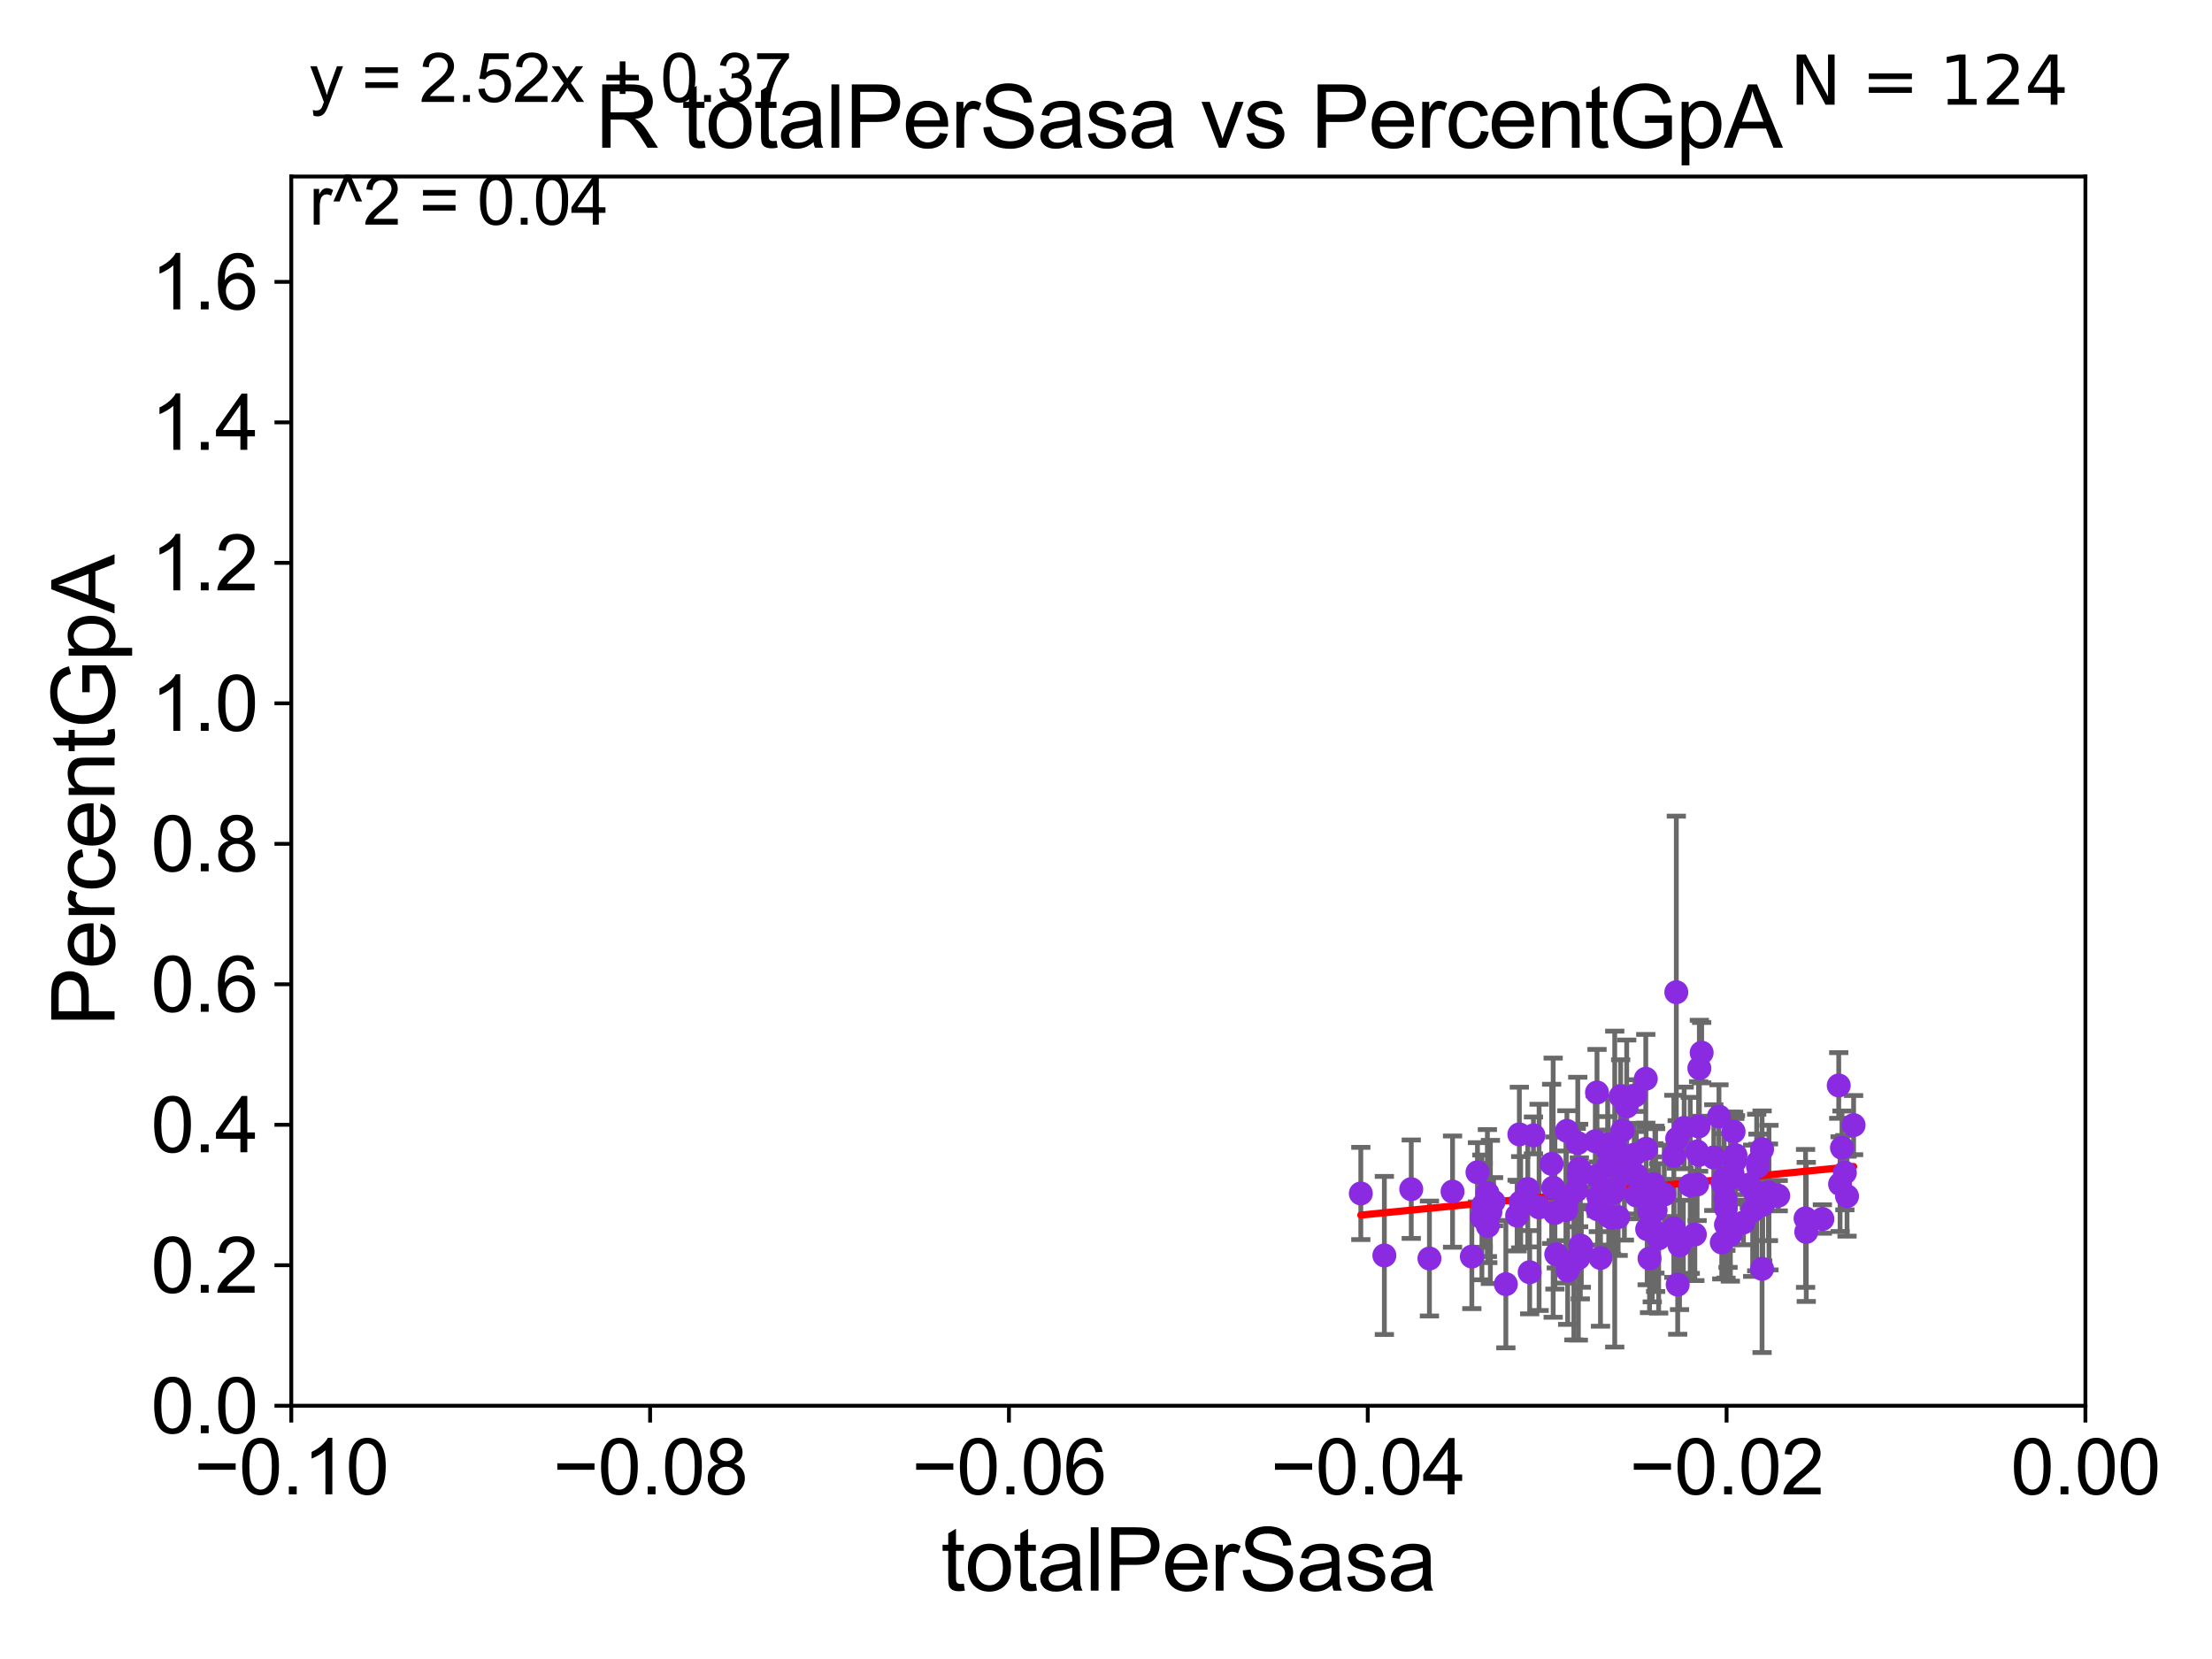 <?xml version="1.0" encoding="utf-8" standalone="no"?>
<!DOCTYPE svg PUBLIC "-//W3C//DTD SVG 1.1//EN"
  "http://www.w3.org/Graphics/SVG/1.1/DTD/svg11.dtd">
<svg xmlns:xlink="http://www.w3.org/1999/xlink" width="460.8pt" height="345.6pt" viewBox="0 0 460.8 345.6" xmlns="http://www.w3.org/2000/svg" version="1.1">
 <defs>
  <style type="text/css">*{stroke-linejoin: round; stroke-linecap: butt}</style>
 </defs>
 <g id="figure_1">
  <g id="patch_1">
   <path d="M 0 345.6 
L 460.8 345.6 
L 460.8 0 
L 0 0 
z
" style="fill: #ffffff"/>
  </g>
  <g id="axes_1">
   <g id="patch_2">
    <path d="M 60.68 292.84 
L 434.43 292.84 
L 434.43 36.775 
L 60.68 36.775 
z
" style="fill: #ffffff"/>
   </g>
   <g id="PathCollection_1">
    <defs>
     <path id="me55580b154" d="M 0 1.118 
C 0.297 1.118 0.581 1 0.791 0.791 
C 1 0.581 1.118 0.297 1.118 0 
C 1.118 -0.297 1 -0.581 0.791 -0.791 
C 0.581 -1 0.297 -1.118 0 -1.118 
C -0.297 -1.118 -0.581 -1 -0.791 -0.791 
C -1 -0.581 -1.118 -0.297 -1.118 0 
C -1.118 0.297 -1 0.581 -0.791 0.791 
C -0.581 1 -0.297 1.118 0 1.118 
z
" style="stroke: #8a2be2"/>
    </defs>
    <g clip-path="url(#p20bce35287)">
     <use xlink:href="#me55580b154" x="358.094" y="232.593" style="fill: #8a2be2; stroke: #8a2be2"/>
     <use xlink:href="#me55580b154" x="348.688" y="255.89" style="fill: #8a2be2; stroke: #8a2be2"/>
     <use xlink:href="#me55580b154" x="360.927" y="244.494" style="fill: #8a2be2; stroke: #8a2be2"/>
     <use xlink:href="#me55580b154" x="340.877" y="249.039" style="fill: #8a2be2; stroke: #8a2be2"/>
     <use xlink:href="#me55580b154" x="337.611" y="228.395" style="fill: #8a2be2; stroke: #8a2be2"/>
     <use xlink:href="#me55580b154" x="359.177" y="245.531" style="fill: #8a2be2; stroke: #8a2be2"/>
     <use xlink:href="#me55580b154" x="359.56" y="255.133" style="fill: #8a2be2; stroke: #8a2be2"/>
     <use xlink:href="#me55580b154" x="343.627" y="262.167" style="fill: #8a2be2; stroke: #8a2be2"/>
     <use xlink:href="#me55580b154" x="359.432" y="249.707" style="fill: #8a2be2; stroke: #8a2be2"/>
     <use xlink:href="#me55580b154" x="354.49" y="219.29" style="fill: #8a2be2; stroke: #8a2be2"/>
     <use xlink:href="#me55580b154" x="358.815" y="246.391" style="fill: #8a2be2; stroke: #8a2be2"/>
     <use xlink:href="#me55580b154" x="313.698" y="267.512" style="fill: #8a2be2; stroke: #8a2be2"/>
     <use xlink:href="#me55580b154" x="359.981" y="254.11" style="fill: #8a2be2; stroke: #8a2be2"/>
     <use xlink:href="#me55580b154" x="353.85" y="234.663" style="fill: #8a2be2; stroke: #8a2be2"/>
     <use xlink:href="#me55580b154" x="357.015" y="241.148" style="fill: #8a2be2; stroke: #8a2be2"/>
     <use xlink:href="#me55580b154" x="348.692" y="240.794" style="fill: #8a2be2; stroke: #8a2be2"/>
     <use xlink:href="#me55580b154" x="345.53" y="257.977" style="fill: #8a2be2; stroke: #8a2be2"/>
     <use xlink:href="#me55580b154" x="342.914" y="239.316" style="fill: #8a2be2; stroke: #8a2be2"/>
     <use xlink:href="#me55580b154" x="344.753" y="249.904" style="fill: #8a2be2; stroke: #8a2be2"/>
     <use xlink:href="#me55580b154" x="366.212" y="242.925" style="fill: #8a2be2; stroke: #8a2be2"/>
     <use xlink:href="#me55580b154" x="353.067" y="257.165" style="fill: #8a2be2; stroke: #8a2be2"/>
     <use xlink:href="#me55580b154" x="308.709" y="253.613" style="fill: #8a2be2; stroke: #8a2be2"/>
     <use xlink:href="#me55580b154" x="367.076" y="239.403" style="fill: #8a2be2; stroke: #8a2be2"/>
     <use xlink:href="#me55580b154" x="384.322" y="244.29" style="fill: #8a2be2; stroke: #8a2be2"/>
     <use xlink:href="#me55580b154" x="376.277" y="256.632" style="fill: #8a2be2; stroke: #8a2be2"/>
     <use xlink:href="#me55580b154" x="370.439" y="249.083" style="fill: #8a2be2; stroke: #8a2be2"/>
     <use xlink:href="#me55580b154" x="386.14" y="234.38" style="fill: #8a2be2; stroke: #8a2be2"/>
     <use xlink:href="#me55580b154" x="365.113" y="252.222" style="fill: #8a2be2; stroke: #8a2be2"/>
     <use xlink:href="#me55580b154" x="383.043" y="226.123" style="fill: #8a2be2; stroke: #8a2be2"/>
     <use xlink:href="#me55580b154" x="376.132" y="253.815" style="fill: #8a2be2; stroke: #8a2be2"/>
     <use xlink:href="#me55580b154" x="379.635" y="253.941" style="fill: #8a2be2; stroke: #8a2be2"/>
     <use xlink:href="#me55580b154" x="360.5" y="245.472" style="fill: #8a2be2; stroke: #8a2be2"/>
     <use xlink:href="#me55580b154" x="367.07" y="264.32" style="fill: #8a2be2; stroke: #8a2be2"/>
     <use xlink:href="#me55580b154" x="383.323" y="246.679" style="fill: #8a2be2; stroke: #8a2be2"/>
     <use xlink:href="#me55580b154" x="363.198" y="254.662" style="fill: #8a2be2; stroke: #8a2be2"/>
     <use xlink:href="#me55580b154" x="328.855" y="244.879" style="fill: #8a2be2; stroke: #8a2be2"/>
     <use xlink:href="#me55580b154" x="343.135" y="256.05" style="fill: #8a2be2; stroke: #8a2be2"/>
     <use xlink:href="#me55580b154" x="383.718" y="239.101" style="fill: #8a2be2; stroke: #8a2be2"/>
     <use xlink:href="#me55580b154" x="361.397" y="241.896" style="fill: #8a2be2; stroke: #8a2be2"/>
     <use xlink:href="#me55580b154" x="349.495" y="267.606" style="fill: #8a2be2; stroke: #8a2be2"/>
     <use xlink:href="#me55580b154" x="346.698" y="248.834" style="fill: #8a2be2; stroke: #8a2be2"/>
     <use xlink:href="#me55580b154" x="353.542" y="246.754" style="fill: #8a2be2; stroke: #8a2be2"/>
     <use xlink:href="#me55580b154" x="366.214" y="242.148" style="fill: #8a2be2; stroke: #8a2be2"/>
     <use xlink:href="#me55580b154" x="340.875" y="244.809" style="fill: #8a2be2; stroke: #8a2be2"/>
     <use xlink:href="#me55580b154" x="367.208" y="250.991" style="fill: #8a2be2; stroke: #8a2be2"/>
     <use xlink:href="#me55580b154" x="368.511" y="249.481" style="fill: #8a2be2; stroke: #8a2be2"/>
     <use xlink:href="#me55580b154" x="364.416" y="246.807" style="fill: #8a2be2; stroke: #8a2be2"/>
     <use xlink:href="#me55580b154" x="336.379" y="247.708" style="fill: #8a2be2; stroke: #8a2be2"/>
     <use xlink:href="#me55580b154" x="361.537" y="240.633" style="fill: #8a2be2; stroke: #8a2be2"/>
     <use xlink:href="#me55580b154" x="359.533" y="251.692" style="fill: #8a2be2; stroke: #8a2be2"/>
     <use xlink:href="#me55580b154" x="365.951" y="248.423" style="fill: #8a2be2; stroke: #8a2be2"/>
     <use xlink:href="#me55580b154" x="361.14" y="235.731" style="fill: #8a2be2; stroke: #8a2be2"/>
     <use xlink:href="#me55580b154" x="360.467" y="257.25" style="fill: #8a2be2; stroke: #8a2be2"/>
     <use xlink:href="#me55580b154" x="368.404" y="248.375" style="fill: #8a2be2; stroke: #8a2be2"/>
     <use xlink:href="#me55580b154" x="365.596" y="248.45" style="fill: #8a2be2; stroke: #8a2be2"/>
     <use xlink:href="#me55580b154" x="358.675" y="258.833" style="fill: #8a2be2; stroke: #8a2be2"/>
     <use xlink:href="#me55580b154" x="335.002" y="242.858" style="fill: #8a2be2; stroke: #8a2be2"/>
     <use xlink:href="#me55580b154" x="338.001" y="235.499" style="fill: #8a2be2; stroke: #8a2be2"/>
     <use xlink:href="#me55580b154" x="306.612" y="261.763" style="fill: #8a2be2; stroke: #8a2be2"/>
     <use xlink:href="#me55580b154" x="344.899" y="252.082" style="fill: #8a2be2; stroke: #8a2be2"/>
     <use xlink:href="#me55580b154" x="337.092" y="253.547" style="fill: #8a2be2; stroke: #8a2be2"/>
     <use xlink:href="#me55580b154" x="333.412" y="262.064" style="fill: #8a2be2; stroke: #8a2be2"/>
     <use xlink:href="#me55580b154" x="343.554" y="252.253" style="fill: #8a2be2; stroke: #8a2be2"/>
     <use xlink:href="#me55580b154" x="340.44" y="240.544" style="fill: #8a2be2; stroke: #8a2be2"/>
     <use xlink:href="#me55580b154" x="320.62" y="251.516" style="fill: #8a2be2; stroke: #8a2be2"/>
     <use xlink:href="#me55580b154" x="329.002" y="243.461" style="fill: #8a2be2; stroke: #8a2be2"/>
     <use xlink:href="#me55580b154" x="332.686" y="227.58" style="fill: #8a2be2; stroke: #8a2be2"/>
     <use xlink:href="#me55580b154" x="332.332" y="237.736" style="fill: #8a2be2; stroke: #8a2be2"/>
     <use xlink:href="#me55580b154" x="328.799" y="262.098" style="fill: #8a2be2; stroke: #8a2be2"/>
     <use xlink:href="#me55580b154" x="338.873" y="230.498" style="fill: #8a2be2; stroke: #8a2be2"/>
     <use xlink:href="#me55580b154" x="316.784" y="250.442" style="fill: #8a2be2; stroke: #8a2be2"/>
     <use xlink:href="#me55580b154" x="302.593" y="248.232" style="fill: #8a2be2; stroke: #8a2be2"/>
     <use xlink:href="#me55580b154" x="308.974" y="251.082" style="fill: #8a2be2; stroke: #8a2be2"/>
     <use xlink:href="#me55580b154" x="334.908" y="238.45" style="fill: #8a2be2; stroke: #8a2be2"/>
     <use xlink:href="#me55580b154" x="288.388" y="261.535" style="fill: #8a2be2; stroke: #8a2be2"/>
     <use xlink:href="#me55580b154" x="297.779" y="262.172" style="fill: #8a2be2; stroke: #8a2be2"/>
     <use xlink:href="#me55580b154" x="329.419" y="259.629" style="fill: #8a2be2; stroke: #8a2be2"/>
     <use xlink:href="#me55580b154" x="323.554" y="247.415" style="fill: #8a2be2; stroke: #8a2be2"/>
     <use xlink:href="#me55580b154" x="326.263" y="252.041" style="fill: #8a2be2; stroke: #8a2be2"/>
     <use xlink:href="#me55580b154" x="319.447" y="236.526" style="fill: #8a2be2; stroke: #8a2be2"/>
     <use xlink:href="#me55580b154" x="311.136" y="250.335" style="fill: #8a2be2; stroke: #8a2be2"/>
     <use xlink:href="#me55580b154" x="309.936" y="255.379" style="fill: #8a2be2; stroke: #8a2be2"/>
     <use xlink:href="#me55580b154" x="326.238" y="250.564" style="fill: #8a2be2; stroke: #8a2be2"/>
     <use xlink:href="#me55580b154" x="318.271" y="247.693" style="fill: #8a2be2; stroke: #8a2be2"/>
     <use xlink:href="#me55580b154" x="293.99" y="247.729" style="fill: #8a2be2; stroke: #8a2be2"/>
     <use xlink:href="#me55580b154" x="344.199" y="256.103" style="fill: #8a2be2; stroke: #8a2be2"/>
     <use xlink:href="#me55580b154" x="307.785" y="244.209" style="fill: #8a2be2; stroke: #8a2be2"/>
     <use xlink:href="#me55580b154" x="283.483" y="248.622" style="fill: #8a2be2; stroke: #8a2be2"/>
     <use xlink:href="#me55580b154" x="336.92" y="239.774" style="fill: #8a2be2; stroke: #8a2be2"/>
     <use xlink:href="#me55580b154" x="352.106" y="246.934" style="fill: #8a2be2; stroke: #8a2be2"/>
     <use xlink:href="#me55580b154" x="309.85" y="248.535" style="fill: #8a2be2; stroke: #8a2be2"/>
     <use xlink:href="#me55580b154" x="326.576" y="264.671" style="fill: #8a2be2; stroke: #8a2be2"/>
     <use xlink:href="#me55580b154" x="316.044" y="253.23" style="fill: #8a2be2; stroke: #8a2be2"/>
     <use xlink:href="#me55580b154" x="323.235" y="242.457" style="fill: #8a2be2; stroke: #8a2be2"/>
     <use xlink:href="#me55580b154" x="332.811" y="251.918" style="fill: #8a2be2; stroke: #8a2be2"/>
     <use xlink:href="#me55580b154" x="340.598" y="228.232" style="fill: #8a2be2; stroke: #8a2be2"/>
     <use xlink:href="#me55580b154" x="353.917" y="240.601" style="fill: #8a2be2; stroke: #8a2be2"/>
     <use xlink:href="#me55580b154" x="350.67" y="258.081" style="fill: #8a2be2; stroke: #8a2be2"/>
     <use xlink:href="#me55580b154" x="324.197" y="261.29" style="fill: #8a2be2; stroke: #8a2be2"/>
     <use xlink:href="#me55580b154" x="316.509" y="236.313" style="fill: #8a2be2; stroke: #8a2be2"/>
     <use xlink:href="#me55580b154" x="344.524" y="246.675" style="fill: #8a2be2; stroke: #8a2be2"/>
     <use xlink:href="#me55580b154" x="342.847" y="224.732" style="fill: #8a2be2; stroke: #8a2be2"/>
     <use xlink:href="#me55580b154" x="334.775" y="239.423" style="fill: #8a2be2; stroke: #8a2be2"/>
     <use xlink:href="#me55580b154" x="349.875" y="259.434" style="fill: #8a2be2; stroke: #8a2be2"/>
     <use xlink:href="#me55580b154" x="332.565" y="244.972" style="fill: #8a2be2; stroke: #8a2be2"/>
     <use xlink:href="#me55580b154" x="318.661" y="265.026" style="fill: #8a2be2; stroke: #8a2be2"/>
     <use xlink:href="#me55580b154" x="323.917" y="252.692" style="fill: #8a2be2; stroke: #8a2be2"/>
     <use xlink:href="#me55580b154" x="349.207" y="206.7" style="fill: #8a2be2; stroke: #8a2be2"/>
     <use xlink:href="#me55580b154" x="328.357" y="248.005" style="fill: #8a2be2; stroke: #8a2be2"/>
     <use xlink:href="#me55580b154" x="338.393" y="244.487" style="fill: #8a2be2; stroke: #8a2be2"/>
     <use xlink:href="#me55580b154" x="335.738" y="253.684" style="fill: #8a2be2; stroke: #8a2be2"/>
     <use xlink:href="#me55580b154" x="336.139" y="248.466" style="fill: #8a2be2; stroke: #8a2be2"/>
     <use xlink:href="#me55580b154" x="335.127" y="253.32" style="fill: #8a2be2; stroke: #8a2be2"/>
     <use xlink:href="#me55580b154" x="328.676" y="238.116" style="fill: #8a2be2; stroke: #8a2be2"/>
     <use xlink:href="#me55580b154" x="350.841" y="234.958" style="fill: #8a2be2; stroke: #8a2be2"/>
     <use xlink:href="#me55580b154" x="353.538" y="239.879" style="fill: #8a2be2; stroke: #8a2be2"/>
     <use xlink:href="#me55580b154" x="349.388" y="237.193" style="fill: #8a2be2; stroke: #8a2be2"/>
     <use xlink:href="#me55580b154" x="332.973" y="249.316" style="fill: #8a2be2; stroke: #8a2be2"/>
     <use xlink:href="#me55580b154" x="329.21" y="259.476" style="fill: #8a2be2; stroke: #8a2be2"/>
     <use xlink:href="#me55580b154" x="310.474" y="252.464" style="fill: #8a2be2; stroke: #8a2be2"/>
     <use xlink:href="#me55580b154" x="384.771" y="249.187" style="fill: #8a2be2; stroke: #8a2be2"/>
     <use xlink:href="#me55580b154" x="326.416" y="235.581" style="fill: #8a2be2; stroke: #8a2be2"/>
     <use xlink:href="#me55580b154" x="354.007" y="222.536" style="fill: #8a2be2; stroke: #8a2be2"/>
     <use xlink:href="#me55580b154" x="327.867" y="262.681" style="fill: #8a2be2; stroke: #8a2be2"/>
    </g>
   </g>
   <g id="matplotlib.axis_1">
    <g id="xtick_1">
     <g id="line2d_1">
      <defs>
       <path id="me429d0bedf" d="M 0 0 
L 0 3.5 
" style="stroke: #000000; stroke-width: 0.8"/>
      </defs>
      <g>
       <use xlink:href="#me429d0bedf" x="60.68" y="292.84" style="stroke: #000000; stroke-width: 0.8"/>
      </g>
     </g>
     <g id="text_1">
      <!-- −0.10 -->
      <g transform="translate(40.439 311.293)scale(0.16 -0.16)">
       <defs>
        <path id="ArialMT-2212" d="M 3381 1997 
L 356 1997 
L 356 2522 
L 3381 2522 
L 3381 1997 
z
" transform="scale(0.016)"/>
        <path id="ArialMT-30" d="M 266 2259 
Q 266 3072 433 3567 
Q 600 4063 929 4331 
Q 1259 4600 1759 4600 
Q 2128 4600 2406 4451 
Q 2684 4303 2865 4023 
Q 3047 3744 3150 3342 
Q 3253 2941 3253 2259 
Q 3253 1453 3087 958 
Q 2922 463 2592 192 
Q 2263 -78 1759 -78 
Q 1097 -78 719 397 
Q 266 969 266 2259 
z
M 844 2259 
Q 844 1131 1108 757 
Q 1372 384 1759 384 
Q 2147 384 2411 759 
Q 2675 1134 2675 2259 
Q 2675 3391 2411 3762 
Q 2147 4134 1753 4134 
Q 1366 4134 1134 3806 
Q 844 3388 844 2259 
z
" transform="scale(0.016)"/>
        <path id="ArialMT-2e" d="M 581 0 
L 581 641 
L 1222 641 
L 1222 0 
L 581 0 
z
" transform="scale(0.016)"/>
        <path id="ArialMT-31" d="M 2384 0 
L 1822 0 
L 1822 3584 
Q 1619 3391 1289 3197 
Q 959 3003 697 2906 
L 697 3450 
Q 1169 3672 1522 3987 
Q 1875 4303 2022 4600 
L 2384 4600 
L 2384 0 
z
" transform="scale(0.016)"/>
       </defs>
       <use xlink:href="#ArialMT-2212"/>
       <use xlink:href="#ArialMT-30" x="58.398"/>
       <use xlink:href="#ArialMT-2e" x="114.014"/>
       <use xlink:href="#ArialMT-31" x="141.797"/>
       <use xlink:href="#ArialMT-30" x="197.412"/>
      </g>
     </g>
    </g>
    <g id="xtick_2">
     <g id="line2d_2">
      <g>
       <use xlink:href="#me429d0bedf" x="135.43" y="292.84" style="stroke: #000000; stroke-width: 0.8"/>
      </g>
     </g>
     <g id="text_2">
      <!-- −0.08 -->
      <g transform="translate(115.189 311.293)scale(0.16 -0.16)">
       <defs>
        <path id="ArialMT-38" d="M 1131 2484 
Q 781 2613 612 2850 
Q 444 3088 444 3419 
Q 444 3919 803 4259 
Q 1163 4600 1759 4600 
Q 2359 4600 2725 4251 
Q 3091 3903 3091 3403 
Q 3091 3084 2923 2848 
Q 2756 2613 2416 2484 
Q 2838 2347 3058 2040 
Q 3278 1734 3278 1309 
Q 3278 722 2862 322 
Q 2447 -78 1769 -78 
Q 1091 -78 675 323 
Q 259 725 259 1325 
Q 259 1772 486 2073 
Q 713 2375 1131 2484 
z
M 1019 3438 
Q 1019 3113 1228 2906 
Q 1438 2700 1772 2700 
Q 2097 2700 2305 2904 
Q 2513 3109 2513 3406 
Q 2513 3716 2298 3927 
Q 2084 4138 1766 4138 
Q 1444 4138 1231 3931 
Q 1019 3725 1019 3438 
z
M 838 1322 
Q 838 1081 952 856 
Q 1066 631 1291 507 
Q 1516 384 1775 384 
Q 2178 384 2440 643 
Q 2703 903 2703 1303 
Q 2703 1709 2433 1975 
Q 2163 2241 1756 2241 
Q 1359 2241 1098 1978 
Q 838 1716 838 1322 
z
" transform="scale(0.016)"/>
       </defs>
       <use xlink:href="#ArialMT-2212"/>
       <use xlink:href="#ArialMT-30" x="58.398"/>
       <use xlink:href="#ArialMT-2e" x="114.014"/>
       <use xlink:href="#ArialMT-30" x="141.797"/>
       <use xlink:href="#ArialMT-38" x="197.412"/>
      </g>
     </g>
    </g>
    <g id="xtick_3">
     <g id="line2d_3">
      <g>
       <use xlink:href="#me429d0bedf" x="210.18" y="292.84" style="stroke: #000000; stroke-width: 0.8"/>
      </g>
     </g>
     <g id="text_3">
      <!-- −0.06 -->
      <g transform="translate(189.939 311.293)scale(0.16 -0.16)">
       <defs>
        <path id="ArialMT-36" d="M 3184 3459 
L 2625 3416 
Q 2550 3747 2413 3897 
Q 2184 4138 1850 4138 
Q 1581 4138 1378 3988 
Q 1113 3794 959 3422 
Q 806 3050 800 2363 
Q 1003 2672 1297 2822 
Q 1591 2972 1913 2972 
Q 2475 2972 2870 2558 
Q 3266 2144 3266 1488 
Q 3266 1056 3080 686 
Q 2894 316 2569 119 
Q 2244 -78 1831 -78 
Q 1128 -78 684 439 
Q 241 956 241 2144 
Q 241 3472 731 4075 
Q 1159 4600 1884 4600 
Q 2425 4600 2770 4297 
Q 3116 3994 3184 3459 
z
M 888 1484 
Q 888 1194 1011 928 
Q 1134 663 1356 523 
Q 1578 384 1822 384 
Q 2178 384 2434 671 
Q 2691 959 2691 1453 
Q 2691 1928 2437 2201 
Q 2184 2475 1800 2475 
Q 1419 2475 1153 2201 
Q 888 1928 888 1484 
z
" transform="scale(0.016)"/>
       </defs>
       <use xlink:href="#ArialMT-2212"/>
       <use xlink:href="#ArialMT-30" x="58.398"/>
       <use xlink:href="#ArialMT-2e" x="114.014"/>
       <use xlink:href="#ArialMT-30" x="141.797"/>
       <use xlink:href="#ArialMT-36" x="197.412"/>
      </g>
     </g>
    </g>
    <g id="xtick_4">
     <g id="line2d_4">
      <g>
       <use xlink:href="#me429d0bedf" x="284.93" y="292.84" style="stroke: #000000; stroke-width: 0.8"/>
      </g>
     </g>
     <g id="text_4">
      <!-- −0.04 -->
      <g transform="translate(264.689 311.293)scale(0.16 -0.16)">
       <defs>
        <path id="ArialMT-34" d="M 2069 0 
L 2069 1097 
L 81 1097 
L 81 1613 
L 2172 4581 
L 2631 4581 
L 2631 1613 
L 3250 1613 
L 3250 1097 
L 2631 1097 
L 2631 0 
L 2069 0 
z
M 2069 1613 
L 2069 3678 
L 634 1613 
L 2069 1613 
z
" transform="scale(0.016)"/>
       </defs>
       <use xlink:href="#ArialMT-2212"/>
       <use xlink:href="#ArialMT-30" x="58.398"/>
       <use xlink:href="#ArialMT-2e" x="114.014"/>
       <use xlink:href="#ArialMT-30" x="141.797"/>
       <use xlink:href="#ArialMT-34" x="197.412"/>
      </g>
     </g>
    </g>
    <g id="xtick_5">
     <g id="line2d_5">
      <g>
       <use xlink:href="#me429d0bedf" x="359.68" y="292.84" style="stroke: #000000; stroke-width: 0.8"/>
      </g>
     </g>
     <g id="text_5">
      <!-- −0.02 -->
      <g transform="translate(339.439 311.293)scale(0.16 -0.16)">
       <defs>
        <path id="ArialMT-32" d="M 3222 541 
L 3222 0 
L 194 0 
Q 188 203 259 391 
Q 375 700 629 1000 
Q 884 1300 1366 1694 
Q 2113 2306 2375 2664 
Q 2638 3022 2638 3341 
Q 2638 3675 2398 3904 
Q 2159 4134 1775 4134 
Q 1369 4134 1125 3890 
Q 881 3647 878 3216 
L 300 3275 
Q 359 3922 746 4261 
Q 1134 4600 1788 4600 
Q 2447 4600 2831 4234 
Q 3216 3869 3216 3328 
Q 3216 3053 3103 2787 
Q 2991 2522 2730 2228 
Q 2469 1934 1863 1422 
Q 1356 997 1212 845 
Q 1069 694 975 541 
L 3222 541 
z
" transform="scale(0.016)"/>
       </defs>
       <use xlink:href="#ArialMT-2212"/>
       <use xlink:href="#ArialMT-30" x="58.398"/>
       <use xlink:href="#ArialMT-2e" x="114.014"/>
       <use xlink:href="#ArialMT-30" x="141.797"/>
       <use xlink:href="#ArialMT-32" x="197.412"/>
      </g>
     </g>
    </g>
    <g id="xtick_6">
     <g id="line2d_6">
      <g>
       <use xlink:href="#me429d0bedf" x="434.43" y="292.84" style="stroke: #000000; stroke-width: 0.8"/>
      </g>
     </g>
     <g id="text_6">
      <!-- 0.00 -->
      <g transform="translate(418.861 311.293)scale(0.16 -0.16)">
       <use xlink:href="#ArialMT-30"/>
       <use xlink:href="#ArialMT-2e" x="55.615"/>
       <use xlink:href="#ArialMT-30" x="83.398"/>
       <use xlink:href="#ArialMT-30" x="139.014"/>
      </g>
     </g>
    </g>
    <g id="text_7">
     <!-- totalPerSasa -->
     <g transform="translate(196.027 331.357)scale(0.18 -0.18)">
      <defs>
       <path id="ArialMT-74" d="M 1650 503 
L 1731 6 
Q 1494 -44 1306 -44 
Q 1000 -44 831 53 
Q 663 150 594 308 
Q 525 466 525 972 
L 525 2881 
L 113 2881 
L 113 3319 
L 525 3319 
L 525 4141 
L 1084 4478 
L 1084 3319 
L 1650 3319 
L 1650 2881 
L 1084 2881 
L 1084 941 
Q 1084 700 1114 631 
Q 1144 563 1211 522 
Q 1278 481 1403 481 
Q 1497 481 1650 503 
z
" transform="scale(0.016)"/>
       <path id="ArialMT-6f" d="M 213 1659 
Q 213 2581 725 3025 
Q 1153 3394 1769 3394 
Q 2453 3394 2887 2945 
Q 3322 2497 3322 1706 
Q 3322 1066 3130 698 
Q 2938 331 2570 128 
Q 2203 -75 1769 -75 
Q 1072 -75 642 372 
Q 213 819 213 1659 
z
M 791 1659 
Q 791 1022 1069 705 
Q 1347 388 1769 388 
Q 2188 388 2466 706 
Q 2744 1025 2744 1678 
Q 2744 2294 2464 2611 
Q 2184 2928 1769 2928 
Q 1347 2928 1069 2612 
Q 791 2297 791 1659 
z
" transform="scale(0.016)"/>
       <path id="ArialMT-61" d="M 2588 409 
Q 2275 144 1986 34 
Q 1697 -75 1366 -75 
Q 819 -75 525 192 
Q 231 459 231 875 
Q 231 1119 342 1320 
Q 453 1522 633 1644 
Q 813 1766 1038 1828 
Q 1203 1872 1538 1913 
Q 2219 1994 2541 2106 
Q 2544 2222 2544 2253 
Q 2544 2597 2384 2738 
Q 2169 2928 1744 2928 
Q 1347 2928 1158 2789 
Q 969 2650 878 2297 
L 328 2372 
Q 403 2725 575 2942 
Q 747 3159 1072 3276 
Q 1397 3394 1825 3394 
Q 2250 3394 2515 3294 
Q 2781 3194 2906 3042 
Q 3031 2891 3081 2659 
Q 3109 2516 3109 2141 
L 3109 1391 
Q 3109 606 3145 398 
Q 3181 191 3288 0 
L 2700 0 
Q 2613 175 2588 409 
z
M 2541 1666 
Q 2234 1541 1622 1453 
Q 1275 1403 1131 1340 
Q 988 1278 909 1158 
Q 831 1038 831 891 
Q 831 666 1001 516 
Q 1172 366 1500 366 
Q 1825 366 2078 508 
Q 2331 650 2450 897 
Q 2541 1088 2541 1459 
L 2541 1666 
z
" transform="scale(0.016)"/>
       <path id="ArialMT-6c" d="M 409 0 
L 409 4581 
L 972 4581 
L 972 0 
L 409 0 
z
" transform="scale(0.016)"/>
       <path id="ArialMT-50" d="M 494 0 
L 494 4581 
L 2222 4581 
Q 2678 4581 2919 4538 
Q 3256 4481 3484 4323 
Q 3713 4166 3852 3881 
Q 3991 3597 3991 3256 
Q 3991 2672 3619 2267 
Q 3247 1863 2275 1863 
L 1100 1863 
L 1100 0 
L 494 0 
z
M 1100 2403 
L 2284 2403 
Q 2872 2403 3119 2622 
Q 3366 2841 3366 3238 
Q 3366 3525 3220 3729 
Q 3075 3934 2838 4000 
Q 2684 4041 2272 4041 
L 1100 4041 
L 1100 2403 
z
" transform="scale(0.016)"/>
       <path id="ArialMT-65" d="M 2694 1069 
L 3275 997 
Q 3138 488 2766 206 
Q 2394 -75 1816 -75 
Q 1088 -75 661 373 
Q 234 822 234 1631 
Q 234 2469 665 2931 
Q 1097 3394 1784 3394 
Q 2450 3394 2872 2941 
Q 3294 2488 3294 1666 
Q 3294 1616 3291 1516 
L 816 1516 
Q 847 969 1125 678 
Q 1403 388 1819 388 
Q 2128 388 2347 550 
Q 2566 713 2694 1069 
z
M 847 1978 
L 2700 1978 
Q 2663 2397 2488 2606 
Q 2219 2931 1791 2931 
Q 1403 2931 1139 2672 
Q 875 2413 847 1978 
z
" transform="scale(0.016)"/>
       <path id="ArialMT-72" d="M 416 0 
L 416 3319 
L 922 3319 
L 922 2816 
Q 1116 3169 1280 3281 
Q 1444 3394 1641 3394 
Q 1925 3394 2219 3213 
L 2025 2691 
Q 1819 2813 1613 2813 
Q 1428 2813 1281 2702 
Q 1134 2591 1072 2394 
Q 978 2094 978 1738 
L 978 0 
L 416 0 
z
" transform="scale(0.016)"/>
       <path id="ArialMT-53" d="M 288 1472 
L 859 1522 
Q 900 1178 1048 958 
Q 1197 738 1509 602 
Q 1822 466 2213 466 
Q 2559 466 2825 569 
Q 3091 672 3220 851 
Q 3350 1031 3350 1244 
Q 3350 1459 3225 1620 
Q 3100 1781 2813 1891 
Q 2628 1963 1997 2114 
Q 1366 2266 1113 2400 
Q 784 2572 623 2826 
Q 463 3081 463 3397 
Q 463 3744 659 4045 
Q 856 4347 1234 4503 
Q 1613 4659 2075 4659 
Q 2584 4659 2973 4495 
Q 3363 4331 3572 4012 
Q 3781 3694 3797 3291 
L 3216 3247 
Q 3169 3681 2898 3903 
Q 2628 4125 2100 4125 
Q 1550 4125 1298 3923 
Q 1047 3722 1047 3438 
Q 1047 3191 1225 3031 
Q 1400 2872 2139 2705 
Q 2878 2538 3153 2413 
Q 3553 2228 3743 1945 
Q 3934 1663 3934 1294 
Q 3934 928 3725 604 
Q 3516 281 3123 101 
Q 2731 -78 2241 -78 
Q 1619 -78 1198 103 
Q 778 284 539 648 
Q 300 1013 288 1472 
z
" transform="scale(0.016)"/>
       <path id="ArialMT-73" d="M 197 991 
L 753 1078 
Q 800 744 1014 566 
Q 1228 388 1613 388 
Q 2000 388 2187 545 
Q 2375 703 2375 916 
Q 2375 1106 2209 1216 
Q 2094 1291 1634 1406 
Q 1016 1563 777 1677 
Q 538 1791 414 1992 
Q 291 2194 291 2438 
Q 291 2659 392 2848 
Q 494 3038 669 3163 
Q 800 3259 1026 3326 
Q 1253 3394 1513 3394 
Q 1903 3394 2198 3281 
Q 2494 3169 2634 2976 
Q 2775 2784 2828 2463 
L 2278 2388 
Q 2241 2644 2061 2787 
Q 1881 2931 1553 2931 
Q 1166 2931 1000 2803 
Q 834 2675 834 2503 
Q 834 2394 903 2306 
Q 972 2216 1119 2156 
Q 1203 2125 1616 2013 
Q 2213 1853 2448 1751 
Q 2684 1650 2818 1456 
Q 2953 1263 2953 975 
Q 2953 694 2789 445 
Q 2625 197 2315 61 
Q 2006 -75 1616 -75 
Q 969 -75 630 194 
Q 291 463 197 991 
z
" transform="scale(0.016)"/>
      </defs>
      <use xlink:href="#ArialMT-74"/>
      <use xlink:href="#ArialMT-6f" x="27.783"/>
      <use xlink:href="#ArialMT-74" x="83.398"/>
      <use xlink:href="#ArialMT-61" x="111.182"/>
      <use xlink:href="#ArialMT-6c" x="166.797"/>
      <use xlink:href="#ArialMT-50" x="189.014"/>
      <use xlink:href="#ArialMT-65" x="255.713"/>
      <use xlink:href="#ArialMT-72" x="311.328"/>
      <use xlink:href="#ArialMT-53" x="344.629"/>
      <use xlink:href="#ArialMT-61" x="411.328"/>
      <use xlink:href="#ArialMT-73" x="466.943"/>
      <use xlink:href="#ArialMT-61" x="516.943"/>
     </g>
    </g>
   </g>
   <g id="matplotlib.axis_2">
    <g id="ytick_1">
     <g id="line2d_7">
      <defs>
       <path id="m972174cf2d" d="M 0 0 
L -3.5 0 
" style="stroke: #000000; stroke-width: 0.8"/>
      </defs>
      <g>
       <use xlink:href="#m972174cf2d" x="60.68" y="292.84" style="stroke: #000000; stroke-width: 0.8"/>
      </g>
     </g>
     <g id="text_8">
      <!-- 0.0 -->
      <g transform="translate(31.44 298.566)scale(0.16 -0.16)">
       <use xlink:href="#ArialMT-30"/>
       <use xlink:href="#ArialMT-2e" x="55.615"/>
       <use xlink:href="#ArialMT-30" x="83.398"/>
      </g>
     </g>
    </g>
    <g id="ytick_2">
     <g id="line2d_8">
      <g>
       <use xlink:href="#m972174cf2d" x="60.68" y="263.575" style="stroke: #000000; stroke-width: 0.8"/>
      </g>
     </g>
     <g id="text_9">
      <!-- 0.2 -->
      <g transform="translate(31.44 269.302)scale(0.16 -0.16)">
       <use xlink:href="#ArialMT-30"/>
       <use xlink:href="#ArialMT-2e" x="55.615"/>
       <use xlink:href="#ArialMT-32" x="83.398"/>
      </g>
     </g>
    </g>
    <g id="ytick_3">
     <g id="line2d_9">
      <g>
       <use xlink:href="#m972174cf2d" x="60.68" y="234.311" style="stroke: #000000; stroke-width: 0.8"/>
      </g>
     </g>
     <g id="text_10">
      <!-- 0.4 -->
      <g transform="translate(31.44 240.037)scale(0.16 -0.16)">
       <use xlink:href="#ArialMT-30"/>
       <use xlink:href="#ArialMT-2e" x="55.615"/>
       <use xlink:href="#ArialMT-34" x="83.398"/>
      </g>
     </g>
    </g>
    <g id="ytick_4">
     <g id="line2d_10">
      <g>
       <use xlink:href="#m972174cf2d" x="60.68" y="205.046" style="stroke: #000000; stroke-width: 0.8"/>
      </g>
     </g>
     <g id="text_11">
      <!-- 0.6 -->
      <g transform="translate(31.44 210.772)scale(0.16 -0.16)">
       <use xlink:href="#ArialMT-30"/>
       <use xlink:href="#ArialMT-2e" x="55.615"/>
       <use xlink:href="#ArialMT-36" x="83.398"/>
      </g>
     </g>
    </g>
    <g id="ytick_5">
     <g id="line2d_11">
      <g>
       <use xlink:href="#m972174cf2d" x="60.68" y="175.782" style="stroke: #000000; stroke-width: 0.8"/>
      </g>
     </g>
     <g id="text_12">
      <!-- 0.8 -->
      <g transform="translate(31.44 181.508)scale(0.16 -0.16)">
       <use xlink:href="#ArialMT-30"/>
       <use xlink:href="#ArialMT-2e" x="55.615"/>
       <use xlink:href="#ArialMT-38" x="83.398"/>
      </g>
     </g>
    </g>
    <g id="ytick_6">
     <g id="line2d_12">
      <g>
       <use xlink:href="#m972174cf2d" x="60.68" y="146.517" style="stroke: #000000; stroke-width: 0.8"/>
      </g>
     </g>
     <g id="text_13">
      <!-- 1.0 -->
      <g transform="translate(31.44 152.243)scale(0.16 -0.16)">
       <use xlink:href="#ArialMT-31"/>
       <use xlink:href="#ArialMT-2e" x="55.615"/>
       <use xlink:href="#ArialMT-30" x="83.398"/>
      </g>
     </g>
    </g>
    <g id="ytick_7">
     <g id="line2d_13">
      <g>
       <use xlink:href="#m972174cf2d" x="60.68" y="117.252" style="stroke: #000000; stroke-width: 0.8"/>
      </g>
     </g>
     <g id="text_14">
      <!-- 1.2 -->
      <g transform="translate(31.44 122.979)scale(0.16 -0.16)">
       <use xlink:href="#ArialMT-31"/>
       <use xlink:href="#ArialMT-2e" x="55.615"/>
       <use xlink:href="#ArialMT-32" x="83.398"/>
      </g>
     </g>
    </g>
    <g id="ytick_8">
     <g id="line2d_14">
      <g>
       <use xlink:href="#m972174cf2d" x="60.68" y="87.988" style="stroke: #000000; stroke-width: 0.8"/>
      </g>
     </g>
     <g id="text_15">
      <!-- 1.4 -->
      <g transform="translate(31.44 93.714)scale(0.16 -0.16)">
       <use xlink:href="#ArialMT-31"/>
       <use xlink:href="#ArialMT-2e" x="55.615"/>
       <use xlink:href="#ArialMT-34" x="83.398"/>
      </g>
     </g>
    </g>
    <g id="ytick_9">
     <g id="line2d_15">
      <g>
       <use xlink:href="#m972174cf2d" x="60.68" y="58.723" style="stroke: #000000; stroke-width: 0.8"/>
      </g>
     </g>
     <g id="text_16">
      <!-- 1.6 -->
      <g transform="translate(31.44 64.45)scale(0.16 -0.16)">
       <use xlink:href="#ArialMT-31"/>
       <use xlink:href="#ArialMT-2e" x="55.615"/>
       <use xlink:href="#ArialMT-36" x="83.398"/>
      </g>
     </g>
    </g>
    <g id="text_17">
     <!-- PercentGpA -->
     <g transform="translate(23.863 213.831)rotate(-90)scale(0.18 -0.18)">
      <defs>
       <path id="ArialMT-63" d="M 2588 1216 
L 3141 1144 
Q 3050 572 2676 248 
Q 2303 -75 1759 -75 
Q 1078 -75 664 370 
Q 250 816 250 1647 
Q 250 2184 428 2587 
Q 606 2991 970 3192 
Q 1334 3394 1763 3394 
Q 2303 3394 2647 3120 
Q 2991 2847 3088 2344 
L 2541 2259 
Q 2463 2594 2264 2762 
Q 2066 2931 1784 2931 
Q 1359 2931 1093 2626 
Q 828 2322 828 1663 
Q 828 994 1084 691 
Q 1341 388 1753 388 
Q 2084 388 2306 591 
Q 2528 794 2588 1216 
z
" transform="scale(0.016)"/>
       <path id="ArialMT-6e" d="M 422 0 
L 422 3319 
L 928 3319 
L 928 2847 
Q 1294 3394 1984 3394 
Q 2284 3394 2536 3286 
Q 2788 3178 2913 3003 
Q 3038 2828 3088 2588 
Q 3119 2431 3119 2041 
L 3119 0 
L 2556 0 
L 2556 2019 
Q 2556 2363 2490 2533 
Q 2425 2703 2258 2804 
Q 2091 2906 1866 2906 
Q 1506 2906 1245 2678 
Q 984 2450 984 1813 
L 984 0 
L 422 0 
z
" transform="scale(0.016)"/>
       <path id="ArialMT-47" d="M 2638 1797 
L 2638 2334 
L 4578 2338 
L 4578 638 
Q 4131 281 3656 101 
Q 3181 -78 2681 -78 
Q 2006 -78 1454 211 
Q 903 500 622 1047 
Q 341 1594 341 2269 
Q 341 2938 620 3517 
Q 900 4097 1425 4378 
Q 1950 4659 2634 4659 
Q 3131 4659 3532 4498 
Q 3934 4338 4162 4050 
Q 4391 3763 4509 3300 
L 3963 3150 
Q 3859 3500 3706 3700 
Q 3553 3900 3268 4020 
Q 2984 4141 2638 4141 
Q 2222 4141 1919 4014 
Q 1616 3888 1430 3681 
Q 1244 3475 1141 3228 
Q 966 2803 966 2306 
Q 966 1694 1177 1281 
Q 1388 869 1791 669 
Q 2194 469 2647 469 
Q 3041 469 3416 620 
Q 3791 772 3984 944 
L 3984 1797 
L 2638 1797 
z
" transform="scale(0.016)"/>
       <path id="ArialMT-70" d="M 422 -1272 
L 422 3319 
L 934 3319 
L 934 2888 
Q 1116 3141 1344 3267 
Q 1572 3394 1897 3394 
Q 2322 3394 2647 3175 
Q 2972 2956 3137 2557 
Q 3303 2159 3303 1684 
Q 3303 1175 3120 767 
Q 2938 359 2589 142 
Q 2241 -75 1856 -75 
Q 1575 -75 1351 44 
Q 1128 163 984 344 
L 984 -1272 
L 422 -1272 
z
M 931 1641 
Q 931 1000 1190 694 
Q 1450 388 1819 388 
Q 2194 388 2461 705 
Q 2728 1022 2728 1688 
Q 2728 2322 2467 2637 
Q 2206 2953 1844 2953 
Q 1484 2953 1207 2617 
Q 931 2281 931 1641 
z
" transform="scale(0.016)"/>
       <path id="ArialMT-41" d="M -9 0 
L 1750 4581 
L 2403 4581 
L 4278 0 
L 3588 0 
L 3053 1388 
L 1138 1388 
L 634 0 
L -9 0 
z
M 1313 1881 
L 2866 1881 
L 2388 3150 
Q 2169 3728 2063 4100 
Q 1975 3659 1816 3225 
L 1313 1881 
z
" transform="scale(0.016)"/>
      </defs>
      <use xlink:href="#ArialMT-50"/>
      <use xlink:href="#ArialMT-65" x="66.699"/>
      <use xlink:href="#ArialMT-72" x="122.314"/>
      <use xlink:href="#ArialMT-63" x="155.615"/>
      <use xlink:href="#ArialMT-65" x="205.615"/>
      <use xlink:href="#ArialMT-6e" x="261.23"/>
      <use xlink:href="#ArialMT-74" x="316.846"/>
      <use xlink:href="#ArialMT-47" x="344.629"/>
      <use xlink:href="#ArialMT-70" x="422.412"/>
      <use xlink:href="#ArialMT-41" x="478.027"/>
     </g>
    </g>
   </g>
   <g id="LineCollection_1">
    <path d="M 358.094 239.202 
L 358.094 225.983 
" clip-path="url(#p20bce35287)" style="fill: none; stroke: #696969"/>
    <path d="M 348.688 266.096 
L 348.688 245.683 
" clip-path="url(#p20bce35287)" style="fill: none; stroke: #696969"/>
    <path d="M 360.927 245.731 
L 360.927 243.256 
" clip-path="url(#p20bce35287)" style="fill: none; stroke: #696969"/>
    <path d="M 340.877 252.894 
L 340.877 245.184 
" clip-path="url(#p20bce35287)" style="fill: none; stroke: #696969"/>
    <path d="M 337.611 236.016 
L 337.611 220.774 
" clip-path="url(#p20bce35287)" style="fill: none; stroke: #696969"/>
    <path d="M 359.177 254.899 
L 359.177 236.163 
" clip-path="url(#p20bce35287)" style="fill: none; stroke: #696969"/>
    <path d="M 359.56 266.255 
L 359.56 244.012 
" clip-path="url(#p20bce35287)" style="fill: none; stroke: #696969"/>
    <path d="M 343.627 273.444 
L 343.627 250.889 
" clip-path="url(#p20bce35287)" style="fill: none; stroke: #696969"/>
    <path d="M 359.432 254.515 
L 359.432 244.9 
" clip-path="url(#p20bce35287)" style="fill: none; stroke: #696969"/>
    <path d="M 354.49 225.577 
L 354.49 213.003 
" clip-path="url(#p20bce35287)" style="fill: none; stroke: #696969"/>
    <path d="M 358.815 250.992 
L 358.815 241.79 
" clip-path="url(#p20bce35287)" style="fill: none; stroke: #696969"/>
    <path d="M 313.698 280.782 
L 313.698 254.243 
" clip-path="url(#p20bce35287)" style="fill: none; stroke: #696969"/>
    <path d="M 359.981 264.019 
L 359.981 244.2 
" clip-path="url(#p20bce35287)" style="fill: none; stroke: #696969"/>
    <path d="M 353.85 243.997 
L 353.85 225.329 
" clip-path="url(#p20bce35287)" style="fill: none; stroke: #696969"/>
    <path d="M 357.015 252.161 
L 357.015 230.135 
" clip-path="url(#p20bce35287)" style="fill: none; stroke: #696969"/>
    <path d="M 348.692 253.419 
L 348.692 228.169 
" clip-path="url(#p20bce35287)" style="fill: none; stroke: #696969"/>
    <path d="M 345.53 273.532 
L 345.53 242.422 
" clip-path="url(#p20bce35287)" style="fill: none; stroke: #696969"/>
    <path d="M 342.914 243.873 
L 342.914 234.759 
" clip-path="url(#p20bce35287)" style="fill: none; stroke: #696969"/>
    <path d="M 344.753 265.212 
L 344.753 234.596 
" clip-path="url(#p20bce35287)" style="fill: none; stroke: #696969"/>
    <path d="M 366.212 249.588 
L 366.212 236.262 
" clip-path="url(#p20bce35287)" style="fill: none; stroke: #696969"/>
    <path d="M 353.067 266.768 
L 353.067 247.563 
" clip-path="url(#p20bce35287)" style="fill: none; stroke: #696969"/>
    <path d="M 308.709 266.609 
L 308.709 240.616 
" clip-path="url(#p20bce35287)" style="fill: none; stroke: #696969"/>
    <path d="M 367.076 247.379 
L 367.076 231.426 
" clip-path="url(#p20bce35287)" style="fill: none; stroke: #696969"/>
    <path d="M 384.322 252.031 
L 384.322 236.549 
" clip-path="url(#p20bce35287)" style="fill: none; stroke: #696969"/>
    <path d="M 376.277 271.117 
L 376.277 242.148 
" clip-path="url(#p20bce35287)" style="fill: none; stroke: #696969"/>
    <path d="M 370.439 252.244 
L 370.439 245.922 
" clip-path="url(#p20bce35287)" style="fill: none; stroke: #696969"/>
    <path d="M 386.14 240.54 
L 386.14 228.221 
" clip-path="url(#p20bce35287)" style="fill: none; stroke: #696969"/>
    <path d="M 365.113 265.897 
L 365.113 238.548 
" clip-path="url(#p20bce35287)" style="fill: none; stroke: #696969"/>
    <path d="M 383.043 232.961 
L 383.043 219.285 
" clip-path="url(#p20bce35287)" style="fill: none; stroke: #696969"/>
    <path d="M 376.132 268.176 
L 376.132 239.454 
" clip-path="url(#p20bce35287)" style="fill: none; stroke: #696969"/>
    <path d="M 379.635 256.907 
L 379.635 250.976 
" clip-path="url(#p20bce35287)" style="fill: none; stroke: #696969"/>
    <path d="M 360.5 259.268 
L 360.5 231.676 
" clip-path="url(#p20bce35287)" style="fill: none; stroke: #696969"/>
    <path d="M 367.07 281.755 
L 367.07 246.884 
" clip-path="url(#p20bce35287)" style="fill: none; stroke: #696969"/>
    <path d="M 383.323 256.546 
L 383.323 236.813 
" clip-path="url(#p20bce35287)" style="fill: none; stroke: #696969"/>
    <path d="M 363.198 259.304 
L 363.198 250.019 
" clip-path="url(#p20bce35287)" style="fill: none; stroke: #696969"/>
    <path d="M 328.855 255.554 
L 328.855 234.204 
" clip-path="url(#p20bce35287)" style="fill: none; stroke: #696969"/>
    <path d="M 343.135 267.638 
L 343.135 244.462 
" clip-path="url(#p20bce35287)" style="fill: none; stroke: #696969"/>
    <path d="M 383.718 246.755 
L 383.718 231.446 
" clip-path="url(#p20bce35287)" style="fill: none; stroke: #696969"/>
    <path d="M 361.397 250.798 
L 361.397 232.994 
" clip-path="url(#p20bce35287)" style="fill: none; stroke: #696969"/>
    <path d="M 349.495 277.946 
L 349.495 257.265 
" clip-path="url(#p20bce35287)" style="fill: none; stroke: #696969"/>
    <path d="M 346.698 259.12 
L 346.698 238.549 
" clip-path="url(#p20bce35287)" style="fill: none; stroke: #696969"/>
    <path d="M 353.542 254.269 
L 353.542 239.24 
" clip-path="url(#p20bce35287)" style="fill: none; stroke: #696969"/>
    <path d="M 366.214 245.907 
L 366.214 238.389 
" clip-path="url(#p20bce35287)" style="fill: none; stroke: #696969"/>
    <path d="M 340.875 253.903 
L 340.875 235.715 
" clip-path="url(#p20bce35287)" style="fill: none; stroke: #696969"/>
    <path d="M 367.208 262.657 
L 367.208 239.324 
" clip-path="url(#p20bce35287)" style="fill: none; stroke: #696969"/>
    <path d="M 368.511 264.538 
L 368.511 234.424 
" clip-path="url(#p20bce35287)" style="fill: none; stroke: #696969"/>
    <path d="M 364.416 251.623 
L 364.416 241.991 
" clip-path="url(#p20bce35287)" style="fill: none; stroke: #696969"/>
    <path d="M 336.379 280.611 
L 336.379 214.805 
" clip-path="url(#p20bce35287)" style="fill: none; stroke: #696969"/>
    <path d="M 361.537 248.854 
L 361.537 232.412 
" clip-path="url(#p20bce35287)" style="fill: none; stroke: #696969"/>
    <path d="M 359.533 260.478 
L 359.533 242.906 
" clip-path="url(#p20bce35287)" style="fill: none; stroke: #696969"/>
    <path d="M 365.951 264.733 
L 365.951 232.114 
" clip-path="url(#p20bce35287)" style="fill: none; stroke: #696969"/>
    <path d="M 361.14 239.776 
L 361.14 231.686 
" clip-path="url(#p20bce35287)" style="fill: none; stroke: #696969"/>
    <path d="M 360.467 266.884 
L 360.467 247.617 
" clip-path="url(#p20bce35287)" style="fill: none; stroke: #696969"/>
    <path d="M 368.404 258.44 
L 368.404 238.31 
" clip-path="url(#p20bce35287)" style="fill: none; stroke: #696969"/>
    <path d="M 365.596 249.148 
L 365.596 247.753 
" clip-path="url(#p20bce35287)" style="fill: none; stroke: #696969"/>
    <path d="M 358.675 266.428 
L 358.675 251.238 
" clip-path="url(#p20bce35287)" style="fill: none; stroke: #696969"/>
    <path d="M 335.002 253.106 
L 335.002 232.609 
" clip-path="url(#p20bce35287)" style="fill: none; stroke: #696969"/>
    <path d="M 338.001 244.624 
L 338.001 226.374 
" clip-path="url(#p20bce35287)" style="fill: none; stroke: #696969"/>
    <path d="M 306.612 272.609 
L 306.612 250.917 
" clip-path="url(#p20bce35287)" style="fill: none; stroke: #696969"/>
    <path d="M 344.899 269.045 
L 344.899 235.119 
" clip-path="url(#p20bce35287)" style="fill: none; stroke: #696969"/>
    <path d="M 337.092 261.536 
L 337.092 245.557 
" clip-path="url(#p20bce35287)" style="fill: none; stroke: #696969"/>
    <path d="M 333.412 276.276 
L 333.412 247.852 
" clip-path="url(#p20bce35287)" style="fill: none; stroke: #696969"/>
    <path d="M 343.554 255.846 
L 343.554 248.66 
" clip-path="url(#p20bce35287)" style="fill: none; stroke: #696969"/>
    <path d="M 340.44 247.084 
L 340.44 234.005 
" clip-path="url(#p20bce35287)" style="fill: none; stroke: #696969"/>
    <path d="M 320.62 272.996 
L 320.62 230.036 
" clip-path="url(#p20bce35287)" style="fill: none; stroke: #696969"/>
    <path d="M 329.002 245.719 
L 329.002 241.202 
" clip-path="url(#p20bce35287)" style="fill: none; stroke: #696969"/>
    <path d="M 332.686 236.543 
L 332.686 218.617 
" clip-path="url(#p20bce35287)" style="fill: none; stroke: #696969"/>
    <path d="M 332.332 247.196 
L 332.332 228.276 
" clip-path="url(#p20bce35287)" style="fill: none; stroke: #696969"/>
    <path d="M 328.799 279.164 
L 328.799 245.033 
" clip-path="url(#p20bce35287)" style="fill: none; stroke: #696969"/>
    <path d="M 338.873 244.345 
L 338.873 216.652 
" clip-path="url(#p20bce35287)" style="fill: none; stroke: #696969"/>
    <path d="M 316.784 259.948 
L 316.784 240.936 
" clip-path="url(#p20bce35287)" style="fill: none; stroke: #696969"/>
    <path d="M 302.593 259.816 
L 302.593 236.648 
" clip-path="url(#p20bce35287)" style="fill: none; stroke: #696969"/>
    <path d="M 308.974 259.81 
L 308.974 242.354 
" clip-path="url(#p20bce35287)" style="fill: none; stroke: #696969"/>
    <path d="M 334.908 248.438 
L 334.908 228.463 
" clip-path="url(#p20bce35287)" style="fill: none; stroke: #696969"/>
    <path d="M 288.388 278.001 
L 288.388 245.069 
" clip-path="url(#p20bce35287)" style="fill: none; stroke: #696969"/>
    <path d="M 297.779 274.144 
L 297.779 250.2 
" clip-path="url(#p20bce35287)" style="fill: none; stroke: #696969"/>
    <path d="M 329.419 268.162 
L 329.419 251.096 
" clip-path="url(#p20bce35287)" style="fill: none; stroke: #696969"/>
    <path d="M 323.554 274.407 
L 323.554 220.423 
" clip-path="url(#p20bce35287)" style="fill: none; stroke: #696969"/>
    <path d="M 326.263 267.286 
L 326.263 236.796 
" clip-path="url(#p20bce35287)" style="fill: none; stroke: #696969"/>
    <path d="M 319.447 240.367 
L 319.447 232.684 
" clip-path="url(#p20bce35287)" style="fill: none; stroke: #696969"/>
    <path d="M 311.136 255.351 
L 311.136 245.318 
" clip-path="url(#p20bce35287)" style="fill: none; stroke: #696969"/>
    <path d="M 309.936 263.027 
L 309.936 247.732 
" clip-path="url(#p20bce35287)" style="fill: none; stroke: #696969"/>
    <path d="M 326.238 265.22 
L 326.238 235.909 
" clip-path="url(#p20bce35287)" style="fill: none; stroke: #696969"/>
    <path d="M 318.271 259.747 
L 318.271 235.64 
" clip-path="url(#p20bce35287)" style="fill: none; stroke: #696969"/>
    <path d="M 293.99 257.979 
L 293.99 237.478 
" clip-path="url(#p20bce35287)" style="fill: none; stroke: #696969"/>
    <path d="M 344.199 271.2 
L 344.199 241.006 
" clip-path="url(#p20bce35287)" style="fill: none; stroke: #696969"/>
    <path d="M 307.785 250.381 
L 307.785 238.037 
" clip-path="url(#p20bce35287)" style="fill: none; stroke: #696969"/>
    <path d="M 283.483 258.23 
L 283.483 239.014 
" clip-path="url(#p20bce35287)" style="fill: none; stroke: #696969"/>
    <path d="M 336.92 243.475 
L 336.92 236.072 
" clip-path="url(#p20bce35287)" style="fill: none; stroke: #696969"/>
    <path d="M 352.106 265.27 
L 352.106 228.597 
" clip-path="url(#p20bce35287)" style="fill: none; stroke: #696969"/>
    <path d="M 309.85 261.759 
L 309.85 235.311 
" clip-path="url(#p20bce35287)" style="fill: none; stroke: #696969"/>
    <path d="M 326.576 275.889 
L 326.576 253.452 
" clip-path="url(#p20bce35287)" style="fill: none; stroke: #696969"/>
    <path d="M 316.044 260.597 
L 316.044 245.863 
" clip-path="url(#p20bce35287)" style="fill: none; stroke: #696969"/>
    <path d="M 323.235 259.039 
L 323.235 225.875 
" clip-path="url(#p20bce35287)" style="fill: none; stroke: #696969"/>
    <path d="M 332.811 259.371 
L 332.811 244.464 
" clip-path="url(#p20bce35287)" style="fill: none; stroke: #696969"/>
    <path d="M 340.598 231.531 
L 340.598 224.932 
" clip-path="url(#p20bce35287)" style="fill: none; stroke: #696969"/>
    <path d="M 353.917 246.471 
L 353.917 234.73 
" clip-path="url(#p20bce35287)" style="fill: none; stroke: #696969"/>
    <path d="M 350.67 266.133 
L 350.67 250.028 
" clip-path="url(#p20bce35287)" style="fill: none; stroke: #696969"/>
    <path d="M 324.197 264.135 
L 324.197 258.444 
" clip-path="url(#p20bce35287)" style="fill: none; stroke: #696969"/>
    <path d="M 316.509 246.138 
L 316.509 226.487 
" clip-path="url(#p20bce35287)" style="fill: none; stroke: #696969"/>
    <path d="M 344.524 255.103 
L 344.524 238.246 
" clip-path="url(#p20bce35287)" style="fill: none; stroke: #696969"/>
    <path d="M 342.847 233.974 
L 342.847 215.489 
" clip-path="url(#p20bce35287)" style="fill: none; stroke: #696969"/>
    <path d="M 334.775 243.432 
L 334.775 235.414 
" clip-path="url(#p20bce35287)" style="fill: none; stroke: #696969"/>
    <path d="M 349.875 272.808 
L 349.875 246.061 
" clip-path="url(#p20bce35287)" style="fill: none; stroke: #696969"/>
    <path d="M 332.565 253.244 
L 332.565 236.7 
" clip-path="url(#p20bce35287)" style="fill: none; stroke: #696969"/>
    <path d="M 318.661 273.693 
L 318.661 256.36 
" clip-path="url(#p20bce35287)" style="fill: none; stroke: #696969"/>
    <path d="M 323.917 268.538 
L 323.917 236.847 
" clip-path="url(#p20bce35287)" style="fill: none; stroke: #696969"/>
    <path d="M 349.207 243.385 
L 349.207 170.015 
" clip-path="url(#p20bce35287)" style="fill: none; stroke: #696969"/>
    <path d="M 328.357 260.949 
L 328.357 235.061 
" clip-path="url(#p20bce35287)" style="fill: none; stroke: #696969"/>
    <path d="M 338.393 258.331 
L 338.393 230.643 
" clip-path="url(#p20bce35287)" style="fill: none; stroke: #696969"/>
    <path d="M 335.738 261.308 
L 335.738 246.06 
" clip-path="url(#p20bce35287)" style="fill: none; stroke: #696969"/>
    <path d="M 336.139 253.762 
L 336.139 243.17 
" clip-path="url(#p20bce35287)" style="fill: none; stroke: #696969"/>
    <path d="M 335.127 259.882 
L 335.127 246.759 
" clip-path="url(#p20bce35287)" style="fill: none; stroke: #696969"/>
    <path d="M 328.676 251.825 
L 328.676 224.408 
" clip-path="url(#p20bce35287)" style="fill: none; stroke: #696969"/>
    <path d="M 350.841 243.448 
L 350.841 226.468 
" clip-path="url(#p20bce35287)" style="fill: none; stroke: #696969"/>
    <path d="M 353.538 240.892 
L 353.538 238.866 
" clip-path="url(#p20bce35287)" style="fill: none; stroke: #696969"/>
    <path d="M 349.388 240.941 
L 349.388 233.444 
" clip-path="url(#p20bce35287)" style="fill: none; stroke: #696969"/>
    <path d="M 332.973 256.575 
L 332.973 242.056 
" clip-path="url(#p20bce35287)" style="fill: none; stroke: #696969"/>
    <path d="M 329.21 270.58 
L 329.21 248.373 
" clip-path="url(#p20bce35287)" style="fill: none; stroke: #696969"/>
    <path d="M 310.474 267.375 
L 310.474 237.554 
" clip-path="url(#p20bce35287)" style="fill: none; stroke: #696969"/>
    <path d="M 384.771 257.513 
L 384.771 240.861 
" clip-path="url(#p20bce35287)" style="fill: none; stroke: #696969"/>
    <path d="M 326.416 239.771 
L 326.416 231.392 
" clip-path="url(#p20bce35287)" style="fill: none; stroke: #696969"/>
    <path d="M 354.007 232.536 
L 354.007 212.535 
" clip-path="url(#p20bce35287)" style="fill: none; stroke: #696969"/>
    <path d="M 327.867 279.132 
L 327.867 246.229 
" clip-path="url(#p20bce35287)" style="fill: none; stroke: #696969"/>
   </g>
   <g id="line2d_16">
    <defs>
     <path id="m7f55312b22" d="M 2 0 
L -2 -0 
" style="stroke: #696969"/>
    </defs>
    <g clip-path="url(#p20bce35287)">
     <use xlink:href="#m7f55312b22" x="358.094" y="239.202" style="fill: #696969; stroke: #696969"/>
     <use xlink:href="#m7f55312b22" x="348.688" y="266.096" style="fill: #696969; stroke: #696969"/>
     <use xlink:href="#m7f55312b22" x="360.927" y="245.731" style="fill: #696969; stroke: #696969"/>
     <use xlink:href="#m7f55312b22" x="340.877" y="252.894" style="fill: #696969; stroke: #696969"/>
     <use xlink:href="#m7f55312b22" x="337.611" y="236.016" style="fill: #696969; stroke: #696969"/>
     <use xlink:href="#m7f55312b22" x="359.177" y="254.899" style="fill: #696969; stroke: #696969"/>
     <use xlink:href="#m7f55312b22" x="359.56" y="266.255" style="fill: #696969; stroke: #696969"/>
     <use xlink:href="#m7f55312b22" x="343.627" y="273.444" style="fill: #696969; stroke: #696969"/>
     <use xlink:href="#m7f55312b22" x="359.432" y="254.515" style="fill: #696969; stroke: #696969"/>
     <use xlink:href="#m7f55312b22" x="354.49" y="225.577" style="fill: #696969; stroke: #696969"/>
     <use xlink:href="#m7f55312b22" x="358.815" y="250.992" style="fill: #696969; stroke: #696969"/>
     <use xlink:href="#m7f55312b22" x="313.698" y="280.782" style="fill: #696969; stroke: #696969"/>
     <use xlink:href="#m7f55312b22" x="359.981" y="264.019" style="fill: #696969; stroke: #696969"/>
     <use xlink:href="#m7f55312b22" x="353.85" y="243.997" style="fill: #696969; stroke: #696969"/>
     <use xlink:href="#m7f55312b22" x="357.015" y="252.161" style="fill: #696969; stroke: #696969"/>
     <use xlink:href="#m7f55312b22" x="348.692" y="253.419" style="fill: #696969; stroke: #696969"/>
     <use xlink:href="#m7f55312b22" x="345.53" y="273.532" style="fill: #696969; stroke: #696969"/>
     <use xlink:href="#m7f55312b22" x="342.914" y="243.873" style="fill: #696969; stroke: #696969"/>
     <use xlink:href="#m7f55312b22" x="344.753" y="265.212" style="fill: #696969; stroke: #696969"/>
     <use xlink:href="#m7f55312b22" x="366.212" y="249.588" style="fill: #696969; stroke: #696969"/>
     <use xlink:href="#m7f55312b22" x="353.067" y="266.768" style="fill: #696969; stroke: #696969"/>
     <use xlink:href="#m7f55312b22" x="308.709" y="266.609" style="fill: #696969; stroke: #696969"/>
     <use xlink:href="#m7f55312b22" x="367.076" y="247.379" style="fill: #696969; stroke: #696969"/>
     <use xlink:href="#m7f55312b22" x="384.322" y="252.031" style="fill: #696969; stroke: #696969"/>
     <use xlink:href="#m7f55312b22" x="376.277" y="271.117" style="fill: #696969; stroke: #696969"/>
     <use xlink:href="#m7f55312b22" x="370.439" y="252.244" style="fill: #696969; stroke: #696969"/>
     <use xlink:href="#m7f55312b22" x="386.14" y="240.54" style="fill: #696969; stroke: #696969"/>
     <use xlink:href="#m7f55312b22" x="365.113" y="265.897" style="fill: #696969; stroke: #696969"/>
     <use xlink:href="#m7f55312b22" x="383.043" y="232.961" style="fill: #696969; stroke: #696969"/>
     <use xlink:href="#m7f55312b22" x="376.132" y="268.176" style="fill: #696969; stroke: #696969"/>
     <use xlink:href="#m7f55312b22" x="379.635" y="256.907" style="fill: #696969; stroke: #696969"/>
     <use xlink:href="#m7f55312b22" x="360.5" y="259.268" style="fill: #696969; stroke: #696969"/>
     <use xlink:href="#m7f55312b22" x="367.07" y="281.755" style="fill: #696969; stroke: #696969"/>
     <use xlink:href="#m7f55312b22" x="383.323" y="256.546" style="fill: #696969; stroke: #696969"/>
     <use xlink:href="#m7f55312b22" x="363.198" y="259.304" style="fill: #696969; stroke: #696969"/>
     <use xlink:href="#m7f55312b22" x="328.855" y="255.554" style="fill: #696969; stroke: #696969"/>
     <use xlink:href="#m7f55312b22" x="343.135" y="267.638" style="fill: #696969; stroke: #696969"/>
     <use xlink:href="#m7f55312b22" x="383.718" y="246.755" style="fill: #696969; stroke: #696969"/>
     <use xlink:href="#m7f55312b22" x="361.397" y="250.798" style="fill: #696969; stroke: #696969"/>
     <use xlink:href="#m7f55312b22" x="349.495" y="277.946" style="fill: #696969; stroke: #696969"/>
     <use xlink:href="#m7f55312b22" x="346.698" y="259.12" style="fill: #696969; stroke: #696969"/>
     <use xlink:href="#m7f55312b22" x="353.542" y="254.269" style="fill: #696969; stroke: #696969"/>
     <use xlink:href="#m7f55312b22" x="366.214" y="245.907" style="fill: #696969; stroke: #696969"/>
     <use xlink:href="#m7f55312b22" x="340.875" y="253.903" style="fill: #696969; stroke: #696969"/>
     <use xlink:href="#m7f55312b22" x="367.208" y="262.657" style="fill: #696969; stroke: #696969"/>
     <use xlink:href="#m7f55312b22" x="368.511" y="264.538" style="fill: #696969; stroke: #696969"/>
     <use xlink:href="#m7f55312b22" x="364.416" y="251.623" style="fill: #696969; stroke: #696969"/>
     <use xlink:href="#m7f55312b22" x="336.379" y="280.611" style="fill: #696969; stroke: #696969"/>
     <use xlink:href="#m7f55312b22" x="361.537" y="248.854" style="fill: #696969; stroke: #696969"/>
     <use xlink:href="#m7f55312b22" x="359.533" y="260.478" style="fill: #696969; stroke: #696969"/>
     <use xlink:href="#m7f55312b22" x="365.951" y="264.733" style="fill: #696969; stroke: #696969"/>
     <use xlink:href="#m7f55312b22" x="361.14" y="239.776" style="fill: #696969; stroke: #696969"/>
     <use xlink:href="#m7f55312b22" x="360.467" y="266.884" style="fill: #696969; stroke: #696969"/>
     <use xlink:href="#m7f55312b22" x="368.404" y="258.44" style="fill: #696969; stroke: #696969"/>
     <use xlink:href="#m7f55312b22" x="365.596" y="249.148" style="fill: #696969; stroke: #696969"/>
     <use xlink:href="#m7f55312b22" x="358.675" y="266.428" style="fill: #696969; stroke: #696969"/>
     <use xlink:href="#m7f55312b22" x="335.002" y="253.106" style="fill: #696969; stroke: #696969"/>
     <use xlink:href="#m7f55312b22" x="338.001" y="244.624" style="fill: #696969; stroke: #696969"/>
     <use xlink:href="#m7f55312b22" x="306.612" y="272.609" style="fill: #696969; stroke: #696969"/>
     <use xlink:href="#m7f55312b22" x="344.899" y="269.045" style="fill: #696969; stroke: #696969"/>
     <use xlink:href="#m7f55312b22" x="337.092" y="261.536" style="fill: #696969; stroke: #696969"/>
     <use xlink:href="#m7f55312b22" x="333.412" y="276.276" style="fill: #696969; stroke: #696969"/>
     <use xlink:href="#m7f55312b22" x="343.554" y="255.846" style="fill: #696969; stroke: #696969"/>
     <use xlink:href="#m7f55312b22" x="340.44" y="247.084" style="fill: #696969; stroke: #696969"/>
     <use xlink:href="#m7f55312b22" x="320.62" y="272.996" style="fill: #696969; stroke: #696969"/>
     <use xlink:href="#m7f55312b22" x="329.002" y="245.719" style="fill: #696969; stroke: #696969"/>
     <use xlink:href="#m7f55312b22" x="332.686" y="236.543" style="fill: #696969; stroke: #696969"/>
     <use xlink:href="#m7f55312b22" x="332.332" y="247.196" style="fill: #696969; stroke: #696969"/>
     <use xlink:href="#m7f55312b22" x="328.799" y="279.164" style="fill: #696969; stroke: #696969"/>
     <use xlink:href="#m7f55312b22" x="338.873" y="244.345" style="fill: #696969; stroke: #696969"/>
     <use xlink:href="#m7f55312b22" x="316.784" y="259.948" style="fill: #696969; stroke: #696969"/>
     <use xlink:href="#m7f55312b22" x="302.593" y="259.816" style="fill: #696969; stroke: #696969"/>
     <use xlink:href="#m7f55312b22" x="308.974" y="259.81" style="fill: #696969; stroke: #696969"/>
     <use xlink:href="#m7f55312b22" x="334.908" y="248.438" style="fill: #696969; stroke: #696969"/>
     <use xlink:href="#m7f55312b22" x="288.388" y="278.001" style="fill: #696969; stroke: #696969"/>
     <use xlink:href="#m7f55312b22" x="297.779" y="274.144" style="fill: #696969; stroke: #696969"/>
     <use xlink:href="#m7f55312b22" x="329.419" y="268.162" style="fill: #696969; stroke: #696969"/>
     <use xlink:href="#m7f55312b22" x="323.554" y="274.407" style="fill: #696969; stroke: #696969"/>
     <use xlink:href="#m7f55312b22" x="326.263" y="267.286" style="fill: #696969; stroke: #696969"/>
     <use xlink:href="#m7f55312b22" x="319.447" y="240.367" style="fill: #696969; stroke: #696969"/>
     <use xlink:href="#m7f55312b22" x="311.136" y="255.351" style="fill: #696969; stroke: #696969"/>
     <use xlink:href="#m7f55312b22" x="309.936" y="263.027" style="fill: #696969; stroke: #696969"/>
     <use xlink:href="#m7f55312b22" x="326.238" y="265.22" style="fill: #696969; stroke: #696969"/>
     <use xlink:href="#m7f55312b22" x="318.271" y="259.747" style="fill: #696969; stroke: #696969"/>
     <use xlink:href="#m7f55312b22" x="293.99" y="257.979" style="fill: #696969; stroke: #696969"/>
     <use xlink:href="#m7f55312b22" x="344.199" y="271.2" style="fill: #696969; stroke: #696969"/>
     <use xlink:href="#m7f55312b22" x="307.785" y="250.381" style="fill: #696969; stroke: #696969"/>
     <use xlink:href="#m7f55312b22" x="283.483" y="258.23" style="fill: #696969; stroke: #696969"/>
     <use xlink:href="#m7f55312b22" x="336.92" y="243.475" style="fill: #696969; stroke: #696969"/>
     <use xlink:href="#m7f55312b22" x="352.106" y="265.27" style="fill: #696969; stroke: #696969"/>
     <use xlink:href="#m7f55312b22" x="309.85" y="261.759" style="fill: #696969; stroke: #696969"/>
     <use xlink:href="#m7f55312b22" x="326.576" y="275.889" style="fill: #696969; stroke: #696969"/>
     <use xlink:href="#m7f55312b22" x="316.044" y="260.597" style="fill: #696969; stroke: #696969"/>
     <use xlink:href="#m7f55312b22" x="323.235" y="259.039" style="fill: #696969; stroke: #696969"/>
     <use xlink:href="#m7f55312b22" x="332.811" y="259.371" style="fill: #696969; stroke: #696969"/>
     <use xlink:href="#m7f55312b22" x="340.598" y="231.531" style="fill: #696969; stroke: #696969"/>
     <use xlink:href="#m7f55312b22" x="353.917" y="246.471" style="fill: #696969; stroke: #696969"/>
     <use xlink:href="#m7f55312b22" x="350.67" y="266.133" style="fill: #696969; stroke: #696969"/>
     <use xlink:href="#m7f55312b22" x="324.197" y="264.135" style="fill: #696969; stroke: #696969"/>
     <use xlink:href="#m7f55312b22" x="316.509" y="246.138" style="fill: #696969; stroke: #696969"/>
     <use xlink:href="#m7f55312b22" x="344.524" y="255.103" style="fill: #696969; stroke: #696969"/>
     <use xlink:href="#m7f55312b22" x="342.847" y="233.974" style="fill: #696969; stroke: #696969"/>
     <use xlink:href="#m7f55312b22" x="334.775" y="243.432" style="fill: #696969; stroke: #696969"/>
     <use xlink:href="#m7f55312b22" x="349.875" y="272.808" style="fill: #696969; stroke: #696969"/>
     <use xlink:href="#m7f55312b22" x="332.565" y="253.244" style="fill: #696969; stroke: #696969"/>
     <use xlink:href="#m7f55312b22" x="318.661" y="273.693" style="fill: #696969; stroke: #696969"/>
     <use xlink:href="#m7f55312b22" x="323.917" y="268.538" style="fill: #696969; stroke: #696969"/>
     <use xlink:href="#m7f55312b22" x="349.207" y="243.385" style="fill: #696969; stroke: #696969"/>
     <use xlink:href="#m7f55312b22" x="328.357" y="260.949" style="fill: #696969; stroke: #696969"/>
     <use xlink:href="#m7f55312b22" x="338.393" y="258.331" style="fill: #696969; stroke: #696969"/>
     <use xlink:href="#m7f55312b22" x="335.738" y="261.308" style="fill: #696969; stroke: #696969"/>
     <use xlink:href="#m7f55312b22" x="336.139" y="253.762" style="fill: #696969; stroke: #696969"/>
     <use xlink:href="#m7f55312b22" x="335.127" y="259.882" style="fill: #696969; stroke: #696969"/>
     <use xlink:href="#m7f55312b22" x="328.676" y="251.825" style="fill: #696969; stroke: #696969"/>
     <use xlink:href="#m7f55312b22" x="350.841" y="243.448" style="fill: #696969; stroke: #696969"/>
     <use xlink:href="#m7f55312b22" x="353.538" y="240.892" style="fill: #696969; stroke: #696969"/>
     <use xlink:href="#m7f55312b22" x="349.388" y="240.941" style="fill: #696969; stroke: #696969"/>
     <use xlink:href="#m7f55312b22" x="332.973" y="256.575" style="fill: #696969; stroke: #696969"/>
     <use xlink:href="#m7f55312b22" x="329.21" y="270.58" style="fill: #696969; stroke: #696969"/>
     <use xlink:href="#m7f55312b22" x="310.474" y="267.375" style="fill: #696969; stroke: #696969"/>
     <use xlink:href="#m7f55312b22" x="384.771" y="257.513" style="fill: #696969; stroke: #696969"/>
     <use xlink:href="#m7f55312b22" x="326.416" y="239.771" style="fill: #696969; stroke: #696969"/>
     <use xlink:href="#m7f55312b22" x="354.007" y="232.536" style="fill: #696969; stroke: #696969"/>
     <use xlink:href="#m7f55312b22" x="327.867" y="279.132" style="fill: #696969; stroke: #696969"/>
    </g>
   </g>
   <g id="line2d_17">
    <g clip-path="url(#p20bce35287)">
     <use xlink:href="#m7f55312b22" x="358.094" y="225.983" style="fill: #696969; stroke: #696969"/>
     <use xlink:href="#m7f55312b22" x="348.688" y="245.683" style="fill: #696969; stroke: #696969"/>
     <use xlink:href="#m7f55312b22" x="360.927" y="243.256" style="fill: #696969; stroke: #696969"/>
     <use xlink:href="#m7f55312b22" x="340.877" y="245.184" style="fill: #696969; stroke: #696969"/>
     <use xlink:href="#m7f55312b22" x="337.611" y="220.774" style="fill: #696969; stroke: #696969"/>
     <use xlink:href="#m7f55312b22" x="359.177" y="236.163" style="fill: #696969; stroke: #696969"/>
     <use xlink:href="#m7f55312b22" x="359.56" y="244.012" style="fill: #696969; stroke: #696969"/>
     <use xlink:href="#m7f55312b22" x="343.627" y="250.889" style="fill: #696969; stroke: #696969"/>
     <use xlink:href="#m7f55312b22" x="359.432" y="244.9" style="fill: #696969; stroke: #696969"/>
     <use xlink:href="#m7f55312b22" x="354.49" y="213.003" style="fill: #696969; stroke: #696969"/>
     <use xlink:href="#m7f55312b22" x="358.815" y="241.79" style="fill: #696969; stroke: #696969"/>
     <use xlink:href="#m7f55312b22" x="313.698" y="254.243" style="fill: #696969; stroke: #696969"/>
     <use xlink:href="#m7f55312b22" x="359.981" y="244.2" style="fill: #696969; stroke: #696969"/>
     <use xlink:href="#m7f55312b22" x="353.85" y="225.329" style="fill: #696969; stroke: #696969"/>
     <use xlink:href="#m7f55312b22" x="357.015" y="230.135" style="fill: #696969; stroke: #696969"/>
     <use xlink:href="#m7f55312b22" x="348.692" y="228.169" style="fill: #696969; stroke: #696969"/>
     <use xlink:href="#m7f55312b22" x="345.53" y="242.422" style="fill: #696969; stroke: #696969"/>
     <use xlink:href="#m7f55312b22" x="342.914" y="234.759" style="fill: #696969; stroke: #696969"/>
     <use xlink:href="#m7f55312b22" x="344.753" y="234.596" style="fill: #696969; stroke: #696969"/>
     <use xlink:href="#m7f55312b22" x="366.212" y="236.262" style="fill: #696969; stroke: #696969"/>
     <use xlink:href="#m7f55312b22" x="353.067" y="247.563" style="fill: #696969; stroke: #696969"/>
     <use xlink:href="#m7f55312b22" x="308.709" y="240.616" style="fill: #696969; stroke: #696969"/>
     <use xlink:href="#m7f55312b22" x="367.076" y="231.426" style="fill: #696969; stroke: #696969"/>
     <use xlink:href="#m7f55312b22" x="384.322" y="236.549" style="fill: #696969; stroke: #696969"/>
     <use xlink:href="#m7f55312b22" x="376.277" y="242.148" style="fill: #696969; stroke: #696969"/>
     <use xlink:href="#m7f55312b22" x="370.439" y="245.922" style="fill: #696969; stroke: #696969"/>
     <use xlink:href="#m7f55312b22" x="386.14" y="228.221" style="fill: #696969; stroke: #696969"/>
     <use xlink:href="#m7f55312b22" x="365.113" y="238.548" style="fill: #696969; stroke: #696969"/>
     <use xlink:href="#m7f55312b22" x="383.043" y="219.285" style="fill: #696969; stroke: #696969"/>
     <use xlink:href="#m7f55312b22" x="376.132" y="239.454" style="fill: #696969; stroke: #696969"/>
     <use xlink:href="#m7f55312b22" x="379.635" y="250.976" style="fill: #696969; stroke: #696969"/>
     <use xlink:href="#m7f55312b22" x="360.5" y="231.676" style="fill: #696969; stroke: #696969"/>
     <use xlink:href="#m7f55312b22" x="367.07" y="246.884" style="fill: #696969; stroke: #696969"/>
     <use xlink:href="#m7f55312b22" x="383.323" y="236.813" style="fill: #696969; stroke: #696969"/>
     <use xlink:href="#m7f55312b22" x="363.198" y="250.019" style="fill: #696969; stroke: #696969"/>
     <use xlink:href="#m7f55312b22" x="328.855" y="234.204" style="fill: #696969; stroke: #696969"/>
     <use xlink:href="#m7f55312b22" x="343.135" y="244.462" style="fill: #696969; stroke: #696969"/>
     <use xlink:href="#m7f55312b22" x="383.718" y="231.446" style="fill: #696969; stroke: #696969"/>
     <use xlink:href="#m7f55312b22" x="361.397" y="232.994" style="fill: #696969; stroke: #696969"/>
     <use xlink:href="#m7f55312b22" x="349.495" y="257.265" style="fill: #696969; stroke: #696969"/>
     <use xlink:href="#m7f55312b22" x="346.698" y="238.549" style="fill: #696969; stroke: #696969"/>
     <use xlink:href="#m7f55312b22" x="353.542" y="239.24" style="fill: #696969; stroke: #696969"/>
     <use xlink:href="#m7f55312b22" x="366.214" y="238.389" style="fill: #696969; stroke: #696969"/>
     <use xlink:href="#m7f55312b22" x="340.875" y="235.715" style="fill: #696969; stroke: #696969"/>
     <use xlink:href="#m7f55312b22" x="367.208" y="239.324" style="fill: #696969; stroke: #696969"/>
     <use xlink:href="#m7f55312b22" x="368.511" y="234.424" style="fill: #696969; stroke: #696969"/>
     <use xlink:href="#m7f55312b22" x="364.416" y="241.991" style="fill: #696969; stroke: #696969"/>
     <use xlink:href="#m7f55312b22" x="336.379" y="214.805" style="fill: #696969; stroke: #696969"/>
     <use xlink:href="#m7f55312b22" x="361.537" y="232.412" style="fill: #696969; stroke: #696969"/>
     <use xlink:href="#m7f55312b22" x="359.533" y="242.906" style="fill: #696969; stroke: #696969"/>
     <use xlink:href="#m7f55312b22" x="365.951" y="232.114" style="fill: #696969; stroke: #696969"/>
     <use xlink:href="#m7f55312b22" x="361.14" y="231.686" style="fill: #696969; stroke: #696969"/>
     <use xlink:href="#m7f55312b22" x="360.467" y="247.617" style="fill: #696969; stroke: #696969"/>
     <use xlink:href="#m7f55312b22" x="368.404" y="238.31" style="fill: #696969; stroke: #696969"/>
     <use xlink:href="#m7f55312b22" x="365.596" y="247.753" style="fill: #696969; stroke: #696969"/>
     <use xlink:href="#m7f55312b22" x="358.675" y="251.238" style="fill: #696969; stroke: #696969"/>
     <use xlink:href="#m7f55312b22" x="335.002" y="232.609" style="fill: #696969; stroke: #696969"/>
     <use xlink:href="#m7f55312b22" x="338.001" y="226.374" style="fill: #696969; stroke: #696969"/>
     <use xlink:href="#m7f55312b22" x="306.612" y="250.917" style="fill: #696969; stroke: #696969"/>
     <use xlink:href="#m7f55312b22" x="344.899" y="235.119" style="fill: #696969; stroke: #696969"/>
     <use xlink:href="#m7f55312b22" x="337.092" y="245.557" style="fill: #696969; stroke: #696969"/>
     <use xlink:href="#m7f55312b22" x="333.412" y="247.852" style="fill: #696969; stroke: #696969"/>
     <use xlink:href="#m7f55312b22" x="343.554" y="248.66" style="fill: #696969; stroke: #696969"/>
     <use xlink:href="#m7f55312b22" x="340.44" y="234.005" style="fill: #696969; stroke: #696969"/>
     <use xlink:href="#m7f55312b22" x="320.62" y="230.036" style="fill: #696969; stroke: #696969"/>
     <use xlink:href="#m7f55312b22" x="329.002" y="241.202" style="fill: #696969; stroke: #696969"/>
     <use xlink:href="#m7f55312b22" x="332.686" y="218.617" style="fill: #696969; stroke: #696969"/>
     <use xlink:href="#m7f55312b22" x="332.332" y="228.276" style="fill: #696969; stroke: #696969"/>
     <use xlink:href="#m7f55312b22" x="328.799" y="245.033" style="fill: #696969; stroke: #696969"/>
     <use xlink:href="#m7f55312b22" x="338.873" y="216.652" style="fill: #696969; stroke: #696969"/>
     <use xlink:href="#m7f55312b22" x="316.784" y="240.936" style="fill: #696969; stroke: #696969"/>
     <use xlink:href="#m7f55312b22" x="302.593" y="236.648" style="fill: #696969; stroke: #696969"/>
     <use xlink:href="#m7f55312b22" x="308.974" y="242.354" style="fill: #696969; stroke: #696969"/>
     <use xlink:href="#m7f55312b22" x="334.908" y="228.463" style="fill: #696969; stroke: #696969"/>
     <use xlink:href="#m7f55312b22" x="288.388" y="245.069" style="fill: #696969; stroke: #696969"/>
     <use xlink:href="#m7f55312b22" x="297.779" y="250.2" style="fill: #696969; stroke: #696969"/>
     <use xlink:href="#m7f55312b22" x="329.419" y="251.096" style="fill: #696969; stroke: #696969"/>
     <use xlink:href="#m7f55312b22" x="323.554" y="220.423" style="fill: #696969; stroke: #696969"/>
     <use xlink:href="#m7f55312b22" x="326.263" y="236.796" style="fill: #696969; stroke: #696969"/>
     <use xlink:href="#m7f55312b22" x="319.447" y="232.684" style="fill: #696969; stroke: #696969"/>
     <use xlink:href="#m7f55312b22" x="311.136" y="245.318" style="fill: #696969; stroke: #696969"/>
     <use xlink:href="#m7f55312b22" x="309.936" y="247.732" style="fill: #696969; stroke: #696969"/>
     <use xlink:href="#m7f55312b22" x="326.238" y="235.909" style="fill: #696969; stroke: #696969"/>
     <use xlink:href="#m7f55312b22" x="318.271" y="235.64" style="fill: #696969; stroke: #696969"/>
     <use xlink:href="#m7f55312b22" x="293.99" y="237.478" style="fill: #696969; stroke: #696969"/>
     <use xlink:href="#m7f55312b22" x="344.199" y="241.006" style="fill: #696969; stroke: #696969"/>
     <use xlink:href="#m7f55312b22" x="307.785" y="238.037" style="fill: #696969; stroke: #696969"/>
     <use xlink:href="#m7f55312b22" x="283.483" y="239.014" style="fill: #696969; stroke: #696969"/>
     <use xlink:href="#m7f55312b22" x="336.92" y="236.072" style="fill: #696969; stroke: #696969"/>
     <use xlink:href="#m7f55312b22" x="352.106" y="228.597" style="fill: #696969; stroke: #696969"/>
     <use xlink:href="#m7f55312b22" x="309.85" y="235.311" style="fill: #696969; stroke: #696969"/>
     <use xlink:href="#m7f55312b22" x="326.576" y="253.452" style="fill: #696969; stroke: #696969"/>
     <use xlink:href="#m7f55312b22" x="316.044" y="245.863" style="fill: #696969; stroke: #696969"/>
     <use xlink:href="#m7f55312b22" x="323.235" y="225.875" style="fill: #696969; stroke: #696969"/>
     <use xlink:href="#m7f55312b22" x="332.811" y="244.464" style="fill: #696969; stroke: #696969"/>
     <use xlink:href="#m7f55312b22" x="340.598" y="224.932" style="fill: #696969; stroke: #696969"/>
     <use xlink:href="#m7f55312b22" x="353.917" y="234.73" style="fill: #696969; stroke: #696969"/>
     <use xlink:href="#m7f55312b22" x="350.67" y="250.028" style="fill: #696969; stroke: #696969"/>
     <use xlink:href="#m7f55312b22" x="324.197" y="258.444" style="fill: #696969; stroke: #696969"/>
     <use xlink:href="#m7f55312b22" x="316.509" y="226.487" style="fill: #696969; stroke: #696969"/>
     <use xlink:href="#m7f55312b22" x="344.524" y="238.246" style="fill: #696969; stroke: #696969"/>
     <use xlink:href="#m7f55312b22" x="342.847" y="215.489" style="fill: #696969; stroke: #696969"/>
     <use xlink:href="#m7f55312b22" x="334.775" y="235.414" style="fill: #696969; stroke: #696969"/>
     <use xlink:href="#m7f55312b22" x="349.875" y="246.061" style="fill: #696969; stroke: #696969"/>
     <use xlink:href="#m7f55312b22" x="332.565" y="236.7" style="fill: #696969; stroke: #696969"/>
     <use xlink:href="#m7f55312b22" x="318.661" y="256.36" style="fill: #696969; stroke: #696969"/>
     <use xlink:href="#m7f55312b22" x="323.917" y="236.847" style="fill: #696969; stroke: #696969"/>
     <use xlink:href="#m7f55312b22" x="349.207" y="170.015" style="fill: #696969; stroke: #696969"/>
     <use xlink:href="#m7f55312b22" x="328.357" y="235.061" style="fill: #696969; stroke: #696969"/>
     <use xlink:href="#m7f55312b22" x="338.393" y="230.643" style="fill: #696969; stroke: #696969"/>
     <use xlink:href="#m7f55312b22" x="335.738" y="246.06" style="fill: #696969; stroke: #696969"/>
     <use xlink:href="#m7f55312b22" x="336.139" y="243.17" style="fill: #696969; stroke: #696969"/>
     <use xlink:href="#m7f55312b22" x="335.127" y="246.759" style="fill: #696969; stroke: #696969"/>
     <use xlink:href="#m7f55312b22" x="328.676" y="224.408" style="fill: #696969; stroke: #696969"/>
     <use xlink:href="#m7f55312b22" x="350.841" y="226.468" style="fill: #696969; stroke: #696969"/>
     <use xlink:href="#m7f55312b22" x="353.538" y="238.866" style="fill: #696969; stroke: #696969"/>
     <use xlink:href="#m7f55312b22" x="349.388" y="233.444" style="fill: #696969; stroke: #696969"/>
     <use xlink:href="#m7f55312b22" x="332.973" y="242.056" style="fill: #696969; stroke: #696969"/>
     <use xlink:href="#m7f55312b22" x="329.21" y="248.373" style="fill: #696969; stroke: #696969"/>
     <use xlink:href="#m7f55312b22" x="310.474" y="237.554" style="fill: #696969; stroke: #696969"/>
     <use xlink:href="#m7f55312b22" x="384.771" y="240.861" style="fill: #696969; stroke: #696969"/>
     <use xlink:href="#m7f55312b22" x="326.416" y="231.392" style="fill: #696969; stroke: #696969"/>
     <use xlink:href="#m7f55312b22" x="354.007" y="212.535" style="fill: #696969; stroke: #696969"/>
     <use xlink:href="#m7f55312b22" x="327.867" y="246.229" style="fill: #696969; stroke: #696969"/>
    </g>
   </g>
   <g id="line2d_18">
    <path d="M 358.094 245.774 
L 348.688 246.701 
L 360.927 245.494 
L 340.877 247.471 
L 337.611 247.793 
L 359.177 245.667 
L 359.56 245.629 
L 343.627 247.2 
L 359.432 245.642 
L 354.49 246.129 
L 358.815 245.703 
L 313.698 250.15 
L 359.981 245.588 
L 353.85 246.192 
L 357.015 245.88 
L 348.692 246.7 
L 345.53 247.012 
L 342.914 247.27 
L 344.753 247.089 
L 366.212 244.973 
L 353.067 246.269 
L 308.709 250.642 
L 367.076 244.888 
L 384.322 243.188 
L 376.277 243.981 
L 370.439 244.557 
L 386.14 243.009 
L 365.113 245.082 
L 383.043 243.314 
L 376.132 243.996 
L 379.635 243.65 
L 360.5 245.537 
L 367.07 244.889 
L 383.323 243.287 
L 363.198 245.271 
L 328.855 248.656 
L 343.135 247.248 
L 383.718 243.248 
L 361.397 245.448 
L 349.495 246.621 
L 346.698 246.897 
L 353.542 246.222 
L 366.214 244.973 
L 340.875 247.471 
L 367.208 244.875 
L 368.511 244.747 
L 364.416 245.15 
L 336.379 247.914 
L 361.537 245.434 
L 359.533 245.632 
L 365.951 244.999 
L 361.14 245.473 
L 360.467 245.54 
L 368.404 244.757 
L 365.596 245.034 
L 358.675 245.716 
L 335.002 248.05 
L 338.001 247.754 
L 306.612 250.848 
L 344.899 247.074 
L 337.092 247.844 
L 333.412 248.207 
L 343.554 247.207 
L 340.44 247.514 
L 320.62 249.468 
L 329.002 248.641 
L 332.686 248.278 
L 332.332 248.313 
L 328.799 248.661 
L 338.873 247.668 
L 316.784 249.846 
L 302.593 251.244 
L 308.974 250.615 
L 334.908 248.059 
L 288.388 252.645 
L 297.779 251.719 
L 329.419 248.6 
L 323.554 249.178 
L 326.263 248.911 
L 319.447 249.583 
L 311.136 250.402 
L 309.936 250.521 
L 326.238 248.914 
L 318.271 249.699 
L 293.99 252.092 
L 344.199 247.143 
L 307.785 250.733 
L 283.483 253.128 
L 336.92 247.861 
L 352.106 246.364 
L 309.85 250.529 
L 326.576 248.88 
L 316.044 249.918 
L 323.235 249.21 
L 332.811 248.266 
L 340.598 247.498 
L 353.917 246.185 
L 350.67 246.505 
L 324.197 249.115 
L 316.509 249.873 
L 344.524 247.111 
L 342.847 247.277 
L 334.775 248.072 
L 349.875 246.584 
L 332.565 248.29 
L 318.661 249.661 
L 323.917 249.143 
L 349.207 246.65 
L 328.357 248.705 
L 338.393 247.716 
L 335.738 247.977 
L 336.139 247.938 
L 335.127 248.037 
L 328.676 248.673 
L 350.841 246.489 
L 353.538 246.223 
L 349.388 246.632 
L 332.973 248.25 
L 329.21 248.621 
L 310.474 250.468 
L 384.771 243.144 
L 326.416 248.896 
L 354.007 246.177 
L 327.867 248.753 
" clip-path="url(#p20bce35287)" style="fill: none; stroke: #ff0000; stroke-width: 1.5; stroke-linecap: square"/>
   </g>
   <g id="line2d_19">
    <defs>
     <path id="m77921c9a1d" d="M 0 2 
C 0.53 2 1.039 1.789 1.414 1.414 
C 1.789 1.039 2 0.53 2 0 
C 2 -0.53 1.789 -1.039 1.414 -1.414 
C 1.039 -1.789 0.53 -2 0 -2 
C -0.53 -2 -1.039 -1.789 -1.414 -1.414 
C -1.789 -1.039 -2 -0.53 -2 0 
C -2 0.53 -1.789 1.039 -1.414 1.414 
C -1.039 1.789 -0.53 2 0 2 
z
" style="stroke: #8a2be2"/>
    </defs>
    <g clip-path="url(#p20bce35287)">
     <use xlink:href="#m77921c9a1d" x="358.094" y="232.593" style="fill: #8a2be2; stroke: #8a2be2"/>
     <use xlink:href="#m77921c9a1d" x="348.688" y="255.89" style="fill: #8a2be2; stroke: #8a2be2"/>
     <use xlink:href="#m77921c9a1d" x="360.927" y="244.494" style="fill: #8a2be2; stroke: #8a2be2"/>
     <use xlink:href="#m77921c9a1d" x="340.877" y="249.039" style="fill: #8a2be2; stroke: #8a2be2"/>
     <use xlink:href="#m77921c9a1d" x="337.611" y="228.395" style="fill: #8a2be2; stroke: #8a2be2"/>
     <use xlink:href="#m77921c9a1d" x="359.177" y="245.531" style="fill: #8a2be2; stroke: #8a2be2"/>
     <use xlink:href="#m77921c9a1d" x="359.56" y="255.133" style="fill: #8a2be2; stroke: #8a2be2"/>
     <use xlink:href="#m77921c9a1d" x="343.627" y="262.167" style="fill: #8a2be2; stroke: #8a2be2"/>
     <use xlink:href="#m77921c9a1d" x="359.432" y="249.707" style="fill: #8a2be2; stroke: #8a2be2"/>
     <use xlink:href="#m77921c9a1d" x="354.49" y="219.29" style="fill: #8a2be2; stroke: #8a2be2"/>
     <use xlink:href="#m77921c9a1d" x="358.815" y="246.391" style="fill: #8a2be2; stroke: #8a2be2"/>
     <use xlink:href="#m77921c9a1d" x="313.698" y="267.512" style="fill: #8a2be2; stroke: #8a2be2"/>
     <use xlink:href="#m77921c9a1d" x="359.981" y="254.11" style="fill: #8a2be2; stroke: #8a2be2"/>
     <use xlink:href="#m77921c9a1d" x="353.85" y="234.663" style="fill: #8a2be2; stroke: #8a2be2"/>
     <use xlink:href="#m77921c9a1d" x="357.015" y="241.148" style="fill: #8a2be2; stroke: #8a2be2"/>
     <use xlink:href="#m77921c9a1d" x="348.692" y="240.794" style="fill: #8a2be2; stroke: #8a2be2"/>
     <use xlink:href="#m77921c9a1d" x="345.53" y="257.977" style="fill: #8a2be2; stroke: #8a2be2"/>
     <use xlink:href="#m77921c9a1d" x="342.914" y="239.316" style="fill: #8a2be2; stroke: #8a2be2"/>
     <use xlink:href="#m77921c9a1d" x="344.753" y="249.904" style="fill: #8a2be2; stroke: #8a2be2"/>
     <use xlink:href="#m77921c9a1d" x="366.212" y="242.925" style="fill: #8a2be2; stroke: #8a2be2"/>
     <use xlink:href="#m77921c9a1d" x="353.067" y="257.165" style="fill: #8a2be2; stroke: #8a2be2"/>
     <use xlink:href="#m77921c9a1d" x="308.709" y="253.613" style="fill: #8a2be2; stroke: #8a2be2"/>
     <use xlink:href="#m77921c9a1d" x="367.076" y="239.403" style="fill: #8a2be2; stroke: #8a2be2"/>
     <use xlink:href="#m77921c9a1d" x="384.322" y="244.29" style="fill: #8a2be2; stroke: #8a2be2"/>
     <use xlink:href="#m77921c9a1d" x="376.277" y="256.632" style="fill: #8a2be2; stroke: #8a2be2"/>
     <use xlink:href="#m77921c9a1d" x="370.439" y="249.083" style="fill: #8a2be2; stroke: #8a2be2"/>
     <use xlink:href="#m77921c9a1d" x="386.14" y="234.38" style="fill: #8a2be2; stroke: #8a2be2"/>
     <use xlink:href="#m77921c9a1d" x="365.113" y="252.222" style="fill: #8a2be2; stroke: #8a2be2"/>
     <use xlink:href="#m77921c9a1d" x="383.043" y="226.123" style="fill: #8a2be2; stroke: #8a2be2"/>
     <use xlink:href="#m77921c9a1d" x="376.132" y="253.815" style="fill: #8a2be2; stroke: #8a2be2"/>
     <use xlink:href="#m77921c9a1d" x="379.635" y="253.941" style="fill: #8a2be2; stroke: #8a2be2"/>
     <use xlink:href="#m77921c9a1d" x="360.5" y="245.472" style="fill: #8a2be2; stroke: #8a2be2"/>
     <use xlink:href="#m77921c9a1d" x="367.07" y="264.32" style="fill: #8a2be2; stroke: #8a2be2"/>
     <use xlink:href="#m77921c9a1d" x="383.323" y="246.679" style="fill: #8a2be2; stroke: #8a2be2"/>
     <use xlink:href="#m77921c9a1d" x="363.198" y="254.662" style="fill: #8a2be2; stroke: #8a2be2"/>
     <use xlink:href="#m77921c9a1d" x="328.855" y="244.879" style="fill: #8a2be2; stroke: #8a2be2"/>
     <use xlink:href="#m77921c9a1d" x="343.135" y="256.05" style="fill: #8a2be2; stroke: #8a2be2"/>
     <use xlink:href="#m77921c9a1d" x="383.718" y="239.101" style="fill: #8a2be2; stroke: #8a2be2"/>
     <use xlink:href="#m77921c9a1d" x="361.397" y="241.896" style="fill: #8a2be2; stroke: #8a2be2"/>
     <use xlink:href="#m77921c9a1d" x="349.495" y="267.606" style="fill: #8a2be2; stroke: #8a2be2"/>
     <use xlink:href="#m77921c9a1d" x="346.698" y="248.834" style="fill: #8a2be2; stroke: #8a2be2"/>
     <use xlink:href="#m77921c9a1d" x="353.542" y="246.754" style="fill: #8a2be2; stroke: #8a2be2"/>
     <use xlink:href="#m77921c9a1d" x="366.214" y="242.148" style="fill: #8a2be2; stroke: #8a2be2"/>
     <use xlink:href="#m77921c9a1d" x="340.875" y="244.809" style="fill: #8a2be2; stroke: #8a2be2"/>
     <use xlink:href="#m77921c9a1d" x="367.208" y="250.991" style="fill: #8a2be2; stroke: #8a2be2"/>
     <use xlink:href="#m77921c9a1d" x="368.511" y="249.481" style="fill: #8a2be2; stroke: #8a2be2"/>
     <use xlink:href="#m77921c9a1d" x="364.416" y="246.807" style="fill: #8a2be2; stroke: #8a2be2"/>
     <use xlink:href="#m77921c9a1d" x="336.379" y="247.708" style="fill: #8a2be2; stroke: #8a2be2"/>
     <use xlink:href="#m77921c9a1d" x="361.537" y="240.633" style="fill: #8a2be2; stroke: #8a2be2"/>
     <use xlink:href="#m77921c9a1d" x="359.533" y="251.692" style="fill: #8a2be2; stroke: #8a2be2"/>
     <use xlink:href="#m77921c9a1d" x="365.951" y="248.423" style="fill: #8a2be2; stroke: #8a2be2"/>
     <use xlink:href="#m77921c9a1d" x="361.14" y="235.731" style="fill: #8a2be2; stroke: #8a2be2"/>
     <use xlink:href="#m77921c9a1d" x="360.467" y="257.25" style="fill: #8a2be2; stroke: #8a2be2"/>
     <use xlink:href="#m77921c9a1d" x="368.404" y="248.375" style="fill: #8a2be2; stroke: #8a2be2"/>
     <use xlink:href="#m77921c9a1d" x="365.596" y="248.45" style="fill: #8a2be2; stroke: #8a2be2"/>
     <use xlink:href="#m77921c9a1d" x="358.675" y="258.833" style="fill: #8a2be2; stroke: #8a2be2"/>
     <use xlink:href="#m77921c9a1d" x="335.002" y="242.858" style="fill: #8a2be2; stroke: #8a2be2"/>
     <use xlink:href="#m77921c9a1d" x="338.001" y="235.499" style="fill: #8a2be2; stroke: #8a2be2"/>
     <use xlink:href="#m77921c9a1d" x="306.612" y="261.763" style="fill: #8a2be2; stroke: #8a2be2"/>
     <use xlink:href="#m77921c9a1d" x="344.899" y="252.082" style="fill: #8a2be2; stroke: #8a2be2"/>
     <use xlink:href="#m77921c9a1d" x="337.092" y="253.547" style="fill: #8a2be2; stroke: #8a2be2"/>
     <use xlink:href="#m77921c9a1d" x="333.412" y="262.064" style="fill: #8a2be2; stroke: #8a2be2"/>
     <use xlink:href="#m77921c9a1d" x="343.554" y="252.253" style="fill: #8a2be2; stroke: #8a2be2"/>
     <use xlink:href="#m77921c9a1d" x="340.44" y="240.544" style="fill: #8a2be2; stroke: #8a2be2"/>
     <use xlink:href="#m77921c9a1d" x="320.62" y="251.516" style="fill: #8a2be2; stroke: #8a2be2"/>
     <use xlink:href="#m77921c9a1d" x="329.002" y="243.461" style="fill: #8a2be2; stroke: #8a2be2"/>
     <use xlink:href="#m77921c9a1d" x="332.686" y="227.58" style="fill: #8a2be2; stroke: #8a2be2"/>
     <use xlink:href="#m77921c9a1d" x="332.332" y="237.736" style="fill: #8a2be2; stroke: #8a2be2"/>
     <use xlink:href="#m77921c9a1d" x="328.799" y="262.098" style="fill: #8a2be2; stroke: #8a2be2"/>
     <use xlink:href="#m77921c9a1d" x="338.873" y="230.498" style="fill: #8a2be2; stroke: #8a2be2"/>
     <use xlink:href="#m77921c9a1d" x="316.784" y="250.442" style="fill: #8a2be2; stroke: #8a2be2"/>
     <use xlink:href="#m77921c9a1d" x="302.593" y="248.232" style="fill: #8a2be2; stroke: #8a2be2"/>
     <use xlink:href="#m77921c9a1d" x="308.974" y="251.082" style="fill: #8a2be2; stroke: #8a2be2"/>
     <use xlink:href="#m77921c9a1d" x="334.908" y="238.45" style="fill: #8a2be2; stroke: #8a2be2"/>
     <use xlink:href="#m77921c9a1d" x="288.388" y="261.535" style="fill: #8a2be2; stroke: #8a2be2"/>
     <use xlink:href="#m77921c9a1d" x="297.779" y="262.172" style="fill: #8a2be2; stroke: #8a2be2"/>
     <use xlink:href="#m77921c9a1d" x="329.419" y="259.629" style="fill: #8a2be2; stroke: #8a2be2"/>
     <use xlink:href="#m77921c9a1d" x="323.554" y="247.415" style="fill: #8a2be2; stroke: #8a2be2"/>
     <use xlink:href="#m77921c9a1d" x="326.263" y="252.041" style="fill: #8a2be2; stroke: #8a2be2"/>
     <use xlink:href="#m77921c9a1d" x="319.447" y="236.526" style="fill: #8a2be2; stroke: #8a2be2"/>
     <use xlink:href="#m77921c9a1d" x="311.136" y="250.335" style="fill: #8a2be2; stroke: #8a2be2"/>
     <use xlink:href="#m77921c9a1d" x="309.936" y="255.379" style="fill: #8a2be2; stroke: #8a2be2"/>
     <use xlink:href="#m77921c9a1d" x="326.238" y="250.564" style="fill: #8a2be2; stroke: #8a2be2"/>
     <use xlink:href="#m77921c9a1d" x="318.271" y="247.693" style="fill: #8a2be2; stroke: #8a2be2"/>
     <use xlink:href="#m77921c9a1d" x="293.99" y="247.729" style="fill: #8a2be2; stroke: #8a2be2"/>
     <use xlink:href="#m77921c9a1d" x="344.199" y="256.103" style="fill: #8a2be2; stroke: #8a2be2"/>
     <use xlink:href="#m77921c9a1d" x="307.785" y="244.209" style="fill: #8a2be2; stroke: #8a2be2"/>
     <use xlink:href="#m77921c9a1d" x="283.483" y="248.622" style="fill: #8a2be2; stroke: #8a2be2"/>
     <use xlink:href="#m77921c9a1d" x="336.92" y="239.774" style="fill: #8a2be2; stroke: #8a2be2"/>
     <use xlink:href="#m77921c9a1d" x="352.106" y="246.934" style="fill: #8a2be2; stroke: #8a2be2"/>
     <use xlink:href="#m77921c9a1d" x="309.85" y="248.535" style="fill: #8a2be2; stroke: #8a2be2"/>
     <use xlink:href="#m77921c9a1d" x="326.576" y="264.671" style="fill: #8a2be2; stroke: #8a2be2"/>
     <use xlink:href="#m77921c9a1d" x="316.044" y="253.23" style="fill: #8a2be2; stroke: #8a2be2"/>
     <use xlink:href="#m77921c9a1d" x="323.235" y="242.457" style="fill: #8a2be2; stroke: #8a2be2"/>
     <use xlink:href="#m77921c9a1d" x="332.811" y="251.918" style="fill: #8a2be2; stroke: #8a2be2"/>
     <use xlink:href="#m77921c9a1d" x="340.598" y="228.232" style="fill: #8a2be2; stroke: #8a2be2"/>
     <use xlink:href="#m77921c9a1d" x="353.917" y="240.601" style="fill: #8a2be2; stroke: #8a2be2"/>
     <use xlink:href="#m77921c9a1d" x="350.67" y="258.081" style="fill: #8a2be2; stroke: #8a2be2"/>
     <use xlink:href="#m77921c9a1d" x="324.197" y="261.29" style="fill: #8a2be2; stroke: #8a2be2"/>
     <use xlink:href="#m77921c9a1d" x="316.509" y="236.313" style="fill: #8a2be2; stroke: #8a2be2"/>
     <use xlink:href="#m77921c9a1d" x="344.524" y="246.675" style="fill: #8a2be2; stroke: #8a2be2"/>
     <use xlink:href="#m77921c9a1d" x="342.847" y="224.732" style="fill: #8a2be2; stroke: #8a2be2"/>
     <use xlink:href="#m77921c9a1d" x="334.775" y="239.423" style="fill: #8a2be2; stroke: #8a2be2"/>
     <use xlink:href="#m77921c9a1d" x="349.875" y="259.434" style="fill: #8a2be2; stroke: #8a2be2"/>
     <use xlink:href="#m77921c9a1d" x="332.565" y="244.972" style="fill: #8a2be2; stroke: #8a2be2"/>
     <use xlink:href="#m77921c9a1d" x="318.661" y="265.026" style="fill: #8a2be2; stroke: #8a2be2"/>
     <use xlink:href="#m77921c9a1d" x="323.917" y="252.692" style="fill: #8a2be2; stroke: #8a2be2"/>
     <use xlink:href="#m77921c9a1d" x="349.207" y="206.7" style="fill: #8a2be2; stroke: #8a2be2"/>
     <use xlink:href="#m77921c9a1d" x="328.357" y="248.005" style="fill: #8a2be2; stroke: #8a2be2"/>
     <use xlink:href="#m77921c9a1d" x="338.393" y="244.487" style="fill: #8a2be2; stroke: #8a2be2"/>
     <use xlink:href="#m77921c9a1d" x="335.738" y="253.684" style="fill: #8a2be2; stroke: #8a2be2"/>
     <use xlink:href="#m77921c9a1d" x="336.139" y="248.466" style="fill: #8a2be2; stroke: #8a2be2"/>
     <use xlink:href="#m77921c9a1d" x="335.127" y="253.32" style="fill: #8a2be2; stroke: #8a2be2"/>
     <use xlink:href="#m77921c9a1d" x="328.676" y="238.116" style="fill: #8a2be2; stroke: #8a2be2"/>
     <use xlink:href="#m77921c9a1d" x="350.841" y="234.958" style="fill: #8a2be2; stroke: #8a2be2"/>
     <use xlink:href="#m77921c9a1d" x="353.538" y="239.879" style="fill: #8a2be2; stroke: #8a2be2"/>
     <use xlink:href="#m77921c9a1d" x="349.388" y="237.193" style="fill: #8a2be2; stroke: #8a2be2"/>
     <use xlink:href="#m77921c9a1d" x="332.973" y="249.316" style="fill: #8a2be2; stroke: #8a2be2"/>
     <use xlink:href="#m77921c9a1d" x="329.21" y="259.476" style="fill: #8a2be2; stroke: #8a2be2"/>
     <use xlink:href="#m77921c9a1d" x="310.474" y="252.464" style="fill: #8a2be2; stroke: #8a2be2"/>
     <use xlink:href="#m77921c9a1d" x="384.771" y="249.187" style="fill: #8a2be2; stroke: #8a2be2"/>
     <use xlink:href="#m77921c9a1d" x="326.416" y="235.581" style="fill: #8a2be2; stroke: #8a2be2"/>
     <use xlink:href="#m77921c9a1d" x="354.007" y="222.536" style="fill: #8a2be2; stroke: #8a2be2"/>
     <use xlink:href="#m77921c9a1d" x="327.867" y="262.681" style="fill: #8a2be2; stroke: #8a2be2"/>
    </g>
   </g>
   <g id="patch_3">
    <path d="M 60.68 292.84 
L 60.68 36.775 
" style="fill: none; stroke: #000000; stroke-width: 0.8; stroke-linejoin: miter; stroke-linecap: square"/>
   </g>
   <g id="patch_4">
    <path d="M 434.43 292.84 
L 434.43 36.775 
" style="fill: none; stroke: #000000; stroke-width: 0.8; stroke-linejoin: miter; stroke-linecap: square"/>
   </g>
   <g id="patch_5">
    <path d="M 60.68 292.84 
L 434.43 292.84 
" style="fill: none; stroke: #000000; stroke-width: 0.8; stroke-linejoin: miter; stroke-linecap: square"/>
   </g>
   <g id="patch_6">
    <path d="M 60.68 36.775 
L 434.43 36.775 
" style="fill: none; stroke: #000000; stroke-width: 0.8; stroke-linejoin: miter; stroke-linecap: square"/>
   </g>
   <g id="text_18">
    <!-- N = 124 -->
    <g transform="translate(372.866 21.806)scale(0.14 -0.14)">
     <defs>
      <path id="DejaVuSans-4e" d="M 628 4666 
L 1478 4666 
L 3547 763 
L 3547 4666 
L 4159 4666 
L 4159 0 
L 3309 0 
L 1241 3903 
L 1241 0 
L 628 0 
L 628 4666 
z
" transform="scale(0.016)"/>
      <path id="DejaVuSans-20" transform="scale(0.016)"/>
      <path id="DejaVuSans-3d" d="M 678 2906 
L 4684 2906 
L 4684 2381 
L 678 2381 
L 678 2906 
z
M 678 1631 
L 4684 1631 
L 4684 1100 
L 678 1100 
L 678 1631 
z
" transform="scale(0.016)"/>
      <path id="DejaVuSans-31" d="M 794 531 
L 1825 531 
L 1825 4091 
L 703 3866 
L 703 4441 
L 1819 4666 
L 2450 4666 
L 2450 531 
L 3481 531 
L 3481 0 
L 794 0 
L 794 531 
z
" transform="scale(0.016)"/>
      <path id="DejaVuSans-32" d="M 1228 531 
L 3431 531 
L 3431 0 
L 469 0 
L 469 531 
Q 828 903 1448 1529 
Q 2069 2156 2228 2338 
Q 2531 2678 2651 2914 
Q 2772 3150 2772 3378 
Q 2772 3750 2511 3984 
Q 2250 4219 1831 4219 
Q 1534 4219 1204 4116 
Q 875 4013 500 3803 
L 500 4441 
Q 881 4594 1212 4672 
Q 1544 4750 1819 4750 
Q 2544 4750 2975 4387 
Q 3406 4025 3406 3419 
Q 3406 3131 3298 2873 
Q 3191 2616 2906 2266 
Q 2828 2175 2409 1742 
Q 1991 1309 1228 531 
z
" transform="scale(0.016)"/>
      <path id="DejaVuSans-34" d="M 2419 4116 
L 825 1625 
L 2419 1625 
L 2419 4116 
z
M 2253 4666 
L 3047 4666 
L 3047 1625 
L 3713 1625 
L 3713 1100 
L 3047 1100 
L 3047 0 
L 2419 0 
L 2419 1100 
L 313 1100 
L 313 1709 
L 2253 4666 
z
" transform="scale(0.016)"/>
     </defs>
     <use xlink:href="#DejaVuSans-4e"/>
     <use xlink:href="#DejaVuSans-20" x="74.805"/>
     <use xlink:href="#DejaVuSans-3d" x="106.592"/>
     <use xlink:href="#DejaVuSans-20" x="190.381"/>
     <use xlink:href="#DejaVuSans-31" x="222.168"/>
     <use xlink:href="#DejaVuSans-32" x="285.791"/>
     <use xlink:href="#DejaVuSans-34" x="349.414"/>
    </g>
   </g>
   <g id="text_19">
    <!-- r^2 = 0.04 -->
    <g transform="translate(64.418 46.796)scale(0.14 -0.14)">
     <defs>
      <path id="ArialMT-5e" d="M 747 2156 
L 169 2156 
L 1272 4659 
L 1725 4659 
L 2834 2156 
L 2269 2156 
L 1497 4022 
L 747 2156 
z
" transform="scale(0.016)"/>
      <path id="ArialMT-20" transform="scale(0.016)"/>
      <path id="ArialMT-3d" d="M 3381 2694 
L 356 2694 
L 356 3219 
L 3381 3219 
L 3381 2694 
z
M 3381 1303 
L 356 1303 
L 356 1828 
L 3381 1828 
L 3381 1303 
z
" transform="scale(0.016)"/>
     </defs>
     <use xlink:href="#ArialMT-72"/>
     <use xlink:href="#ArialMT-5e" x="33.301"/>
     <use xlink:href="#ArialMT-32" x="80.225"/>
     <use xlink:href="#ArialMT-20" x="135.84"/>
     <use xlink:href="#ArialMT-3d" x="163.623"/>
     <use xlink:href="#ArialMT-20" x="222.021"/>
     <use xlink:href="#ArialMT-30" x="249.805"/>
     <use xlink:href="#ArialMT-2e" x="305.42"/>
     <use xlink:href="#ArialMT-30" x="333.203"/>
     <use xlink:href="#ArialMT-34" x="388.818"/>
    </g>
   </g>
   <g id="text_20">
    <!-- y = 2.52x + 0.37 -->
    <g transform="translate(64.418 21.231)scale(0.14 -0.14)">
     <defs>
      <path id="ArialMT-79" d="M 397 -1278 
L 334 -750 
Q 519 -800 656 -800 
Q 844 -800 956 -737 
Q 1069 -675 1141 -563 
Q 1194 -478 1313 -144 
Q 1328 -97 1363 -6 
L 103 3319 
L 709 3319 
L 1400 1397 
Q 1534 1031 1641 628 
Q 1738 1016 1872 1384 
L 2581 3319 
L 3144 3319 
L 1881 -56 
Q 1678 -603 1566 -809 
Q 1416 -1088 1222 -1217 
Q 1028 -1347 759 -1347 
Q 597 -1347 397 -1278 
z
" transform="scale(0.016)"/>
      <path id="ArialMT-35" d="M 266 1200 
L 856 1250 
Q 922 819 1161 601 
Q 1400 384 1738 384 
Q 2144 384 2425 690 
Q 2706 997 2706 1503 
Q 2706 1984 2436 2262 
Q 2166 2541 1728 2541 
Q 1456 2541 1237 2417 
Q 1019 2294 894 2097 
L 366 2166 
L 809 4519 
L 3088 4519 
L 3088 3981 
L 1259 3981 
L 1013 2750 
Q 1425 3038 1878 3038 
Q 2478 3038 2890 2622 
Q 3303 2206 3303 1553 
Q 3303 931 2941 478 
Q 2500 -78 1738 -78 
Q 1113 -78 717 272 
Q 322 622 266 1200 
z
" transform="scale(0.016)"/>
      <path id="ArialMT-78" d="M 47 0 
L 1259 1725 
L 138 3319 
L 841 3319 
L 1350 2541 
Q 1494 2319 1581 2169 
Q 1719 2375 1834 2534 
L 2394 3319 
L 3066 3319 
L 1919 1756 
L 3153 0 
L 2463 0 
L 1781 1031 
L 1600 1309 
L 728 0 
L 47 0 
z
" transform="scale(0.016)"/>
      <path id="ArialMT-2b" d="M 1603 741 
L 1603 1997 
L 356 1997 
L 356 2522 
L 1603 2522 
L 1603 3769 
L 2134 3769 
L 2134 2522 
L 3381 2522 
L 3381 1997 
L 2134 1997 
L 2134 741 
L 1603 741 
z
" transform="scale(0.016)"/>
      <path id="ArialMT-33" d="M 269 1209 
L 831 1284 
Q 928 806 1161 595 
Q 1394 384 1728 384 
Q 2125 384 2398 659 
Q 2672 934 2672 1341 
Q 2672 1728 2419 1979 
Q 2166 2231 1775 2231 
Q 1616 2231 1378 2169 
L 1441 2663 
Q 1497 2656 1531 2656 
Q 1891 2656 2178 2843 
Q 2466 3031 2466 3422 
Q 2466 3731 2256 3934 
Q 2047 4138 1716 4138 
Q 1388 4138 1169 3931 
Q 950 3725 888 3313 
L 325 3413 
Q 428 3978 793 4289 
Q 1159 4600 1703 4600 
Q 2078 4600 2393 4439 
Q 2709 4278 2876 4000 
Q 3044 3722 3044 3409 
Q 3044 3113 2884 2869 
Q 2725 2625 2413 2481 
Q 2819 2388 3044 2092 
Q 3269 1797 3269 1353 
Q 3269 753 2831 336 
Q 2394 -81 1725 -81 
Q 1122 -81 723 278 
Q 325 638 269 1209 
z
" transform="scale(0.016)"/>
      <path id="ArialMT-37" d="M 303 3981 
L 303 4522 
L 3269 4522 
L 3269 4084 
Q 2831 3619 2401 2847 
Q 1972 2075 1738 1259 
Q 1569 684 1522 0 
L 944 0 
Q 953 541 1156 1306 
Q 1359 2072 1739 2783 
Q 2119 3494 2547 3981 
L 303 3981 
z
" transform="scale(0.016)"/>
     </defs>
     <use xlink:href="#ArialMT-79"/>
     <use xlink:href="#ArialMT-20" x="50"/>
     <use xlink:href="#ArialMT-3d" x="77.783"/>
     <use xlink:href="#ArialMT-20" x="136.182"/>
     <use xlink:href="#ArialMT-32" x="163.965"/>
     <use xlink:href="#ArialMT-2e" x="219.58"/>
     <use xlink:href="#ArialMT-35" x="247.363"/>
     <use xlink:href="#ArialMT-32" x="302.979"/>
     <use xlink:href="#ArialMT-78" x="358.594"/>
     <use xlink:href="#ArialMT-20" x="408.594"/>
     <use xlink:href="#ArialMT-2b" x="436.377"/>
     <use xlink:href="#ArialMT-20" x="494.775"/>
     <use xlink:href="#ArialMT-30" x="522.559"/>
     <use xlink:href="#ArialMT-2e" x="578.174"/>
     <use xlink:href="#ArialMT-33" x="605.957"/>
     <use xlink:href="#ArialMT-37" x="661.572"/>
    </g>
   </g>
   <g id="text_21">
    <!-- R totalPerSasa vs PercentGpA -->
    <g transform="translate(124.003 30.775)scale(0.18 -0.18)">
     <defs>
      <path id="ArialMT-52" d="M 503 0 
L 503 4581 
L 2534 4581 
Q 3147 4581 3465 4457 
Q 3784 4334 3975 4021 
Q 4166 3709 4166 3331 
Q 4166 2844 3850 2509 
Q 3534 2175 2875 2084 
Q 3116 1969 3241 1856 
Q 3506 1613 3744 1247 
L 4541 0 
L 3778 0 
L 3172 953 
Q 2906 1366 2734 1584 
Q 2563 1803 2427 1890 
Q 2291 1978 2150 2013 
Q 2047 2034 1813 2034 
L 1109 2034 
L 1109 0 
L 503 0 
z
M 1109 2559 
L 2413 2559 
Q 2828 2559 3062 2645 
Q 3297 2731 3419 2920 
Q 3541 3109 3541 3331 
Q 3541 3656 3305 3865 
Q 3069 4075 2559 4075 
L 1109 4075 
L 1109 2559 
z
" transform="scale(0.016)"/>
      <path id="ArialMT-76" d="M 1344 0 
L 81 3319 
L 675 3319 
L 1388 1331 
Q 1503 1009 1600 663 
Q 1675 925 1809 1294 
L 2547 3319 
L 3125 3319 
L 1869 0 
L 1344 0 
z
" transform="scale(0.016)"/>
     </defs>
     <use xlink:href="#ArialMT-52"/>
     <use xlink:href="#ArialMT-20" x="72.217"/>
     <use xlink:href="#ArialMT-74" x="100"/>
     <use xlink:href="#ArialMT-6f" x="127.783"/>
     <use xlink:href="#ArialMT-74" x="183.398"/>
     <use xlink:href="#ArialMT-61" x="211.182"/>
     <use xlink:href="#ArialMT-6c" x="266.797"/>
     <use xlink:href="#ArialMT-50" x="289.014"/>
     <use xlink:href="#ArialMT-65" x="355.713"/>
     <use xlink:href="#ArialMT-72" x="411.328"/>
     <use xlink:href="#ArialMT-53" x="444.629"/>
     <use xlink:href="#ArialMT-61" x="511.328"/>
     <use xlink:href="#ArialMT-73" x="566.943"/>
     <use xlink:href="#ArialMT-61" x="616.943"/>
     <use xlink:href="#ArialMT-20" x="672.559"/>
     <use xlink:href="#ArialMT-76" x="700.342"/>
     <use xlink:href="#ArialMT-73" x="750.342"/>
     <use xlink:href="#ArialMT-20" x="800.342"/>
     <use xlink:href="#ArialMT-50" x="828.125"/>
     <use xlink:href="#ArialMT-65" x="894.824"/>
     <use xlink:href="#ArialMT-72" x="950.439"/>
     <use xlink:href="#ArialMT-63" x="983.74"/>
     <use xlink:href="#ArialMT-65" x="1033.74"/>
     <use xlink:href="#ArialMT-6e" x="1089.355"/>
     <use xlink:href="#ArialMT-74" x="1144.971"/>
     <use xlink:href="#ArialMT-47" x="1172.754"/>
     <use xlink:href="#ArialMT-70" x="1250.537"/>
     <use xlink:href="#ArialMT-41" x="1306.152"/>
    </g>
   </g>
  </g>
 </g>
 <defs>
  <clipPath id="p20bce35287">
   <rect x="60.68" y="36.775" width="373.75" height="256.065"/>
  </clipPath>
 </defs>
</svg>
